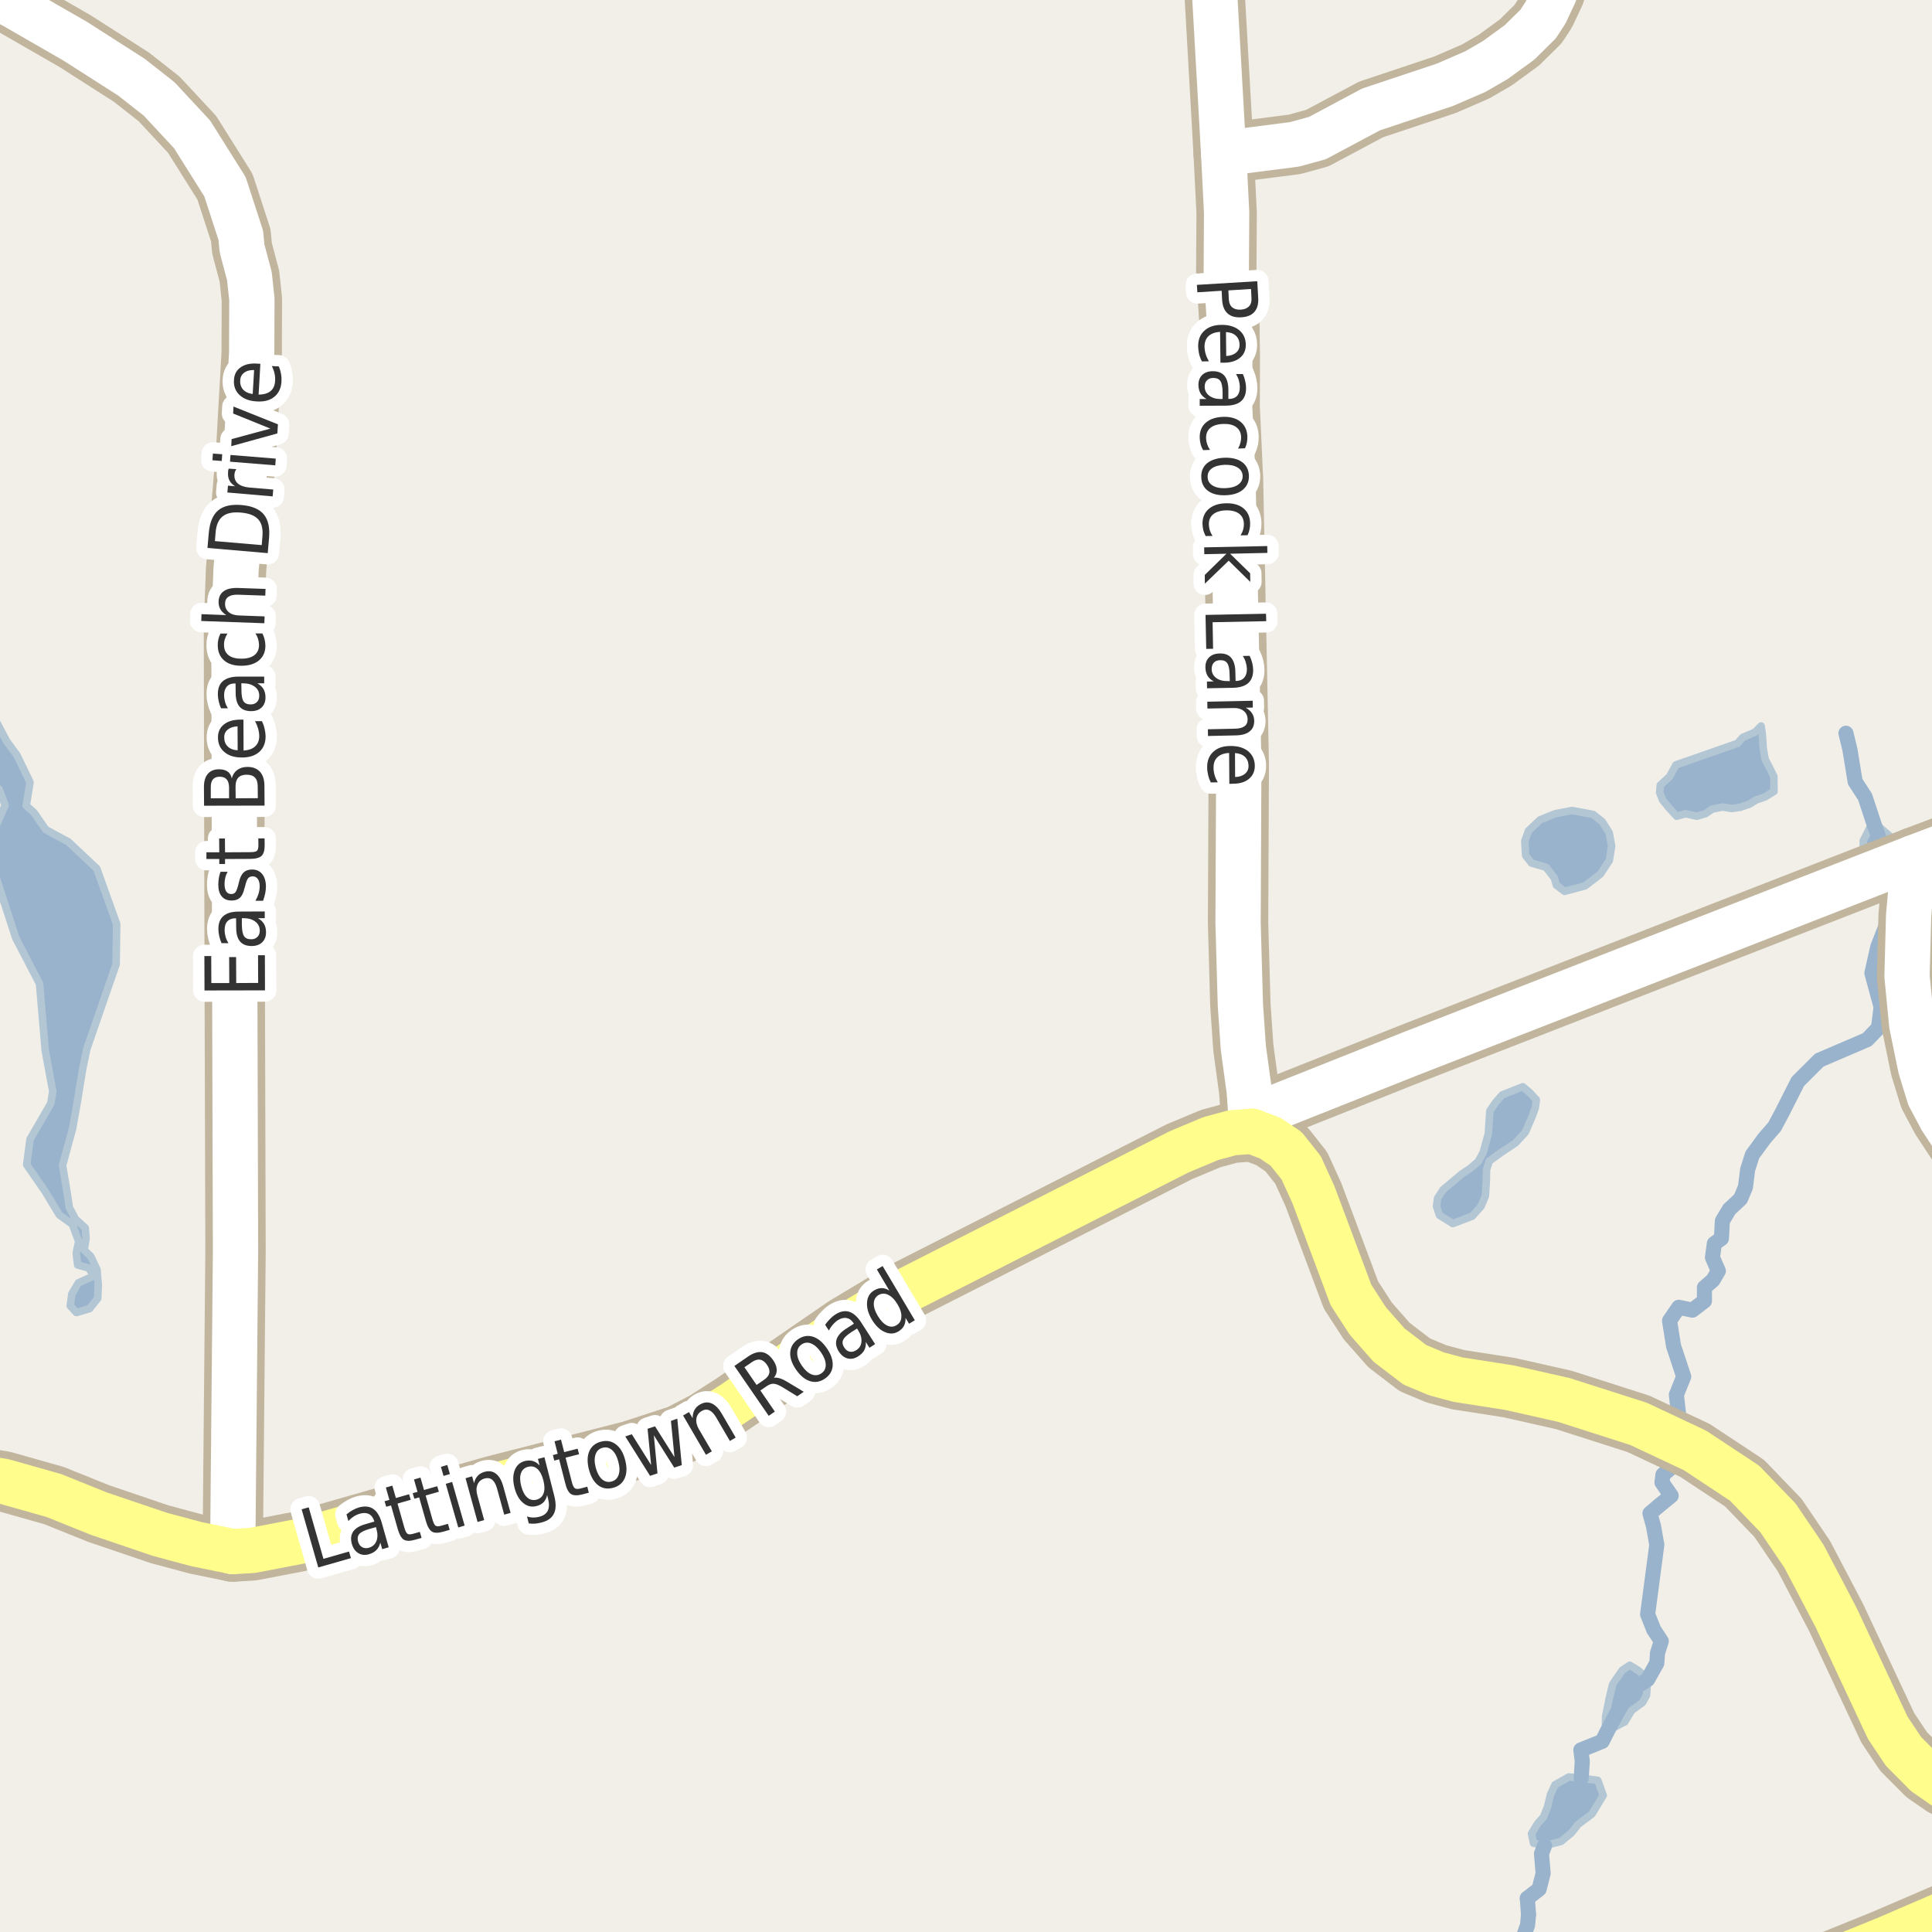 <?xml version="1.0" encoding="UTF-8"?>
<svg xmlns="http://www.w3.org/2000/svg" xmlns:xlink="http://www.w3.org/1999/xlink" width="256pt" height="256pt" viewBox="0 0 256 256" version="1.1">
<g id="surface2">
<rect x="0" y="0" width="256" height="256" style="fill:rgb(60%,70.196%,80%);fill-opacity:1;stroke:none;"/>
<path style=" stroke:none;fill-rule:evenodd;fill:rgb(94.902%,93.725%,91.373%);fill-opacity:1;" d="M -4 -4 L 259 -4 L 259 259 L 259 -4 L 259 259 L -4 259 Z M -4 -4 "/>
<path style=" stroke:none;fill-rule:evenodd;fill:rgb(60%,70.196%,80%);fill-opacity:1;" d="M -4 101.602 L -0.117 104.582 L 0.68 106.711 L -0.867 110.176 L -0.68 115.754 L 2.086 124.285 L 5.242 130.348 L 5.992 139.191 L 6.992 144.598 L 6.742 146.191 L 3.977 150.973 L 3.539 154.332 L 5.992 157.879 L 7.867 160.988 L 9.586 162.227 L 10.43 164.504 L 10.102 166.051 L 10.289 167.613 L 11.742 168.02 L 12.445 169.066 L 10.383 169.988 L 9.523 171.441 L 9.305 173.035 L 10.133 173.918 L 11.867 173.402 L 12.945 172.043 L 13.023 170.293 L 12.852 168.246 L 12.039 166.496 L 11.164 165.652 L 11.398 164.074 L 11.289 162.699 L 9.992 161.527 L 9.18 159.98 L 8.945 158.355 L 8.289 154.422 L 9.617 149.543 L 10.227 146.121 L 10.664 143.402 L 10.961 141.605 L 11.492 139.027 L 15.383 127.777 L 15.461 122.434 L 12.82 115.09 L 9.07 111.559 L 6.07 109.934 L 4.508 107.684 L 3.477 106.746 L 3.977 103.656 L 2.258 100.09 L 0.883 98.219 L -0.648 95.34 L -2.523 93.715 L -3.555 92.777 L -1.383 85.441 L -1.695 81.223 L -3.82 76.379 L -4 -4 Z M -4 101.602 "/>
<path style="fill:none;stroke-width:1;stroke-linecap:round;stroke-linejoin:round;stroke:rgb(70.196%,77.647%,83.137%);stroke-opacity:1;stroke-miterlimit:10;" d="M -4 101.602 L -0.117 104.582 L 0.68 106.711 L -0.867 110.176 L -0.68 115.754 L 2.086 124.285 L 5.242 130.348 L 5.992 139.191 L 6.992 144.598 L 6.742 146.191 L 3.977 150.973 L 3.539 154.332 L 5.992 157.879 L 7.867 160.988 L 9.586 162.227 L 10.43 164.504 L 10.102 166.051 L 10.289 167.613 L 11.742 168.02 L 12.445 169.066 L 10.383 169.988 L 9.523 171.441 L 9.305 173.035 L 10.133 173.918 L 11.867 173.402 L 12.945 172.043 L 13.023 170.293 L 12.852 168.246 L 12.039 166.496 L 11.164 165.652 L 11.398 164.074 L 11.289 162.699 L 9.992 161.527 L 9.18 159.98 L 8.945 158.355 L 8.289 154.422 L 9.617 149.543 L 10.227 146.121 L 10.664 143.402 L 10.961 141.605 L 11.492 139.027 L 15.383 127.777 L 15.461 122.434 L 12.82 115.09 L 9.07 111.559 L 6.07 109.934 L 4.508 107.684 L 3.477 106.746 L 3.977 103.656 L 2.258 100.09 L 0.883 98.219 L -0.648 95.34 L -2.523 93.715 L -3.555 92.777 L -1.383 85.441 L -1.695 81.223 L -3.82 76.379 L -4 -4 L -4 101.602 "/>
<path style=" stroke:none;fill-rule:evenodd;fill:rgb(60%,70.196%,80%);fill-opacity:1;" d="M 190.348 159.859 L 190.738 161.02 L 192.504 162.129 L 195.082 161.145 L 196.254 159.828 L 196.816 158.484 L 196.941 156.52 L 196.973 155.004 L 197.332 153.848 L 199.02 152.629 L 200.816 151.438 L 202.113 150.035 L 203.02 147.941 L 203.426 146.816 L 203.57 145.723 L 202.707 144.785 L 201.785 144 L 199.051 145.082 L 198.211 146.031 L 197.41 147.207 L 197.207 150.238 L 196.535 152.691 L 195.879 153.91 L 194.801 154.828 L 193.676 155.582 L 192.113 156.891 L 191.223 157.645 L 190.488 158.77 Z M 190.348 159.859 "/>
<path style="fill:none;stroke-width:1;stroke-linecap:round;stroke-linejoin:round;stroke:rgb(70.196%,77.647%,83.137%);stroke-opacity:1;stroke-miterlimit:10;" d="M 190.348 159.859 L 190.738 161.02 L 192.504 162.129 L 195.082 161.145 L 196.254 159.828 L 196.816 158.484 L 196.941 156.52 L 196.973 155.004 L 197.332 153.848 L 199.02 152.629 L 200.816 151.438 L 202.113 150.035 L 203.02 147.941 L 203.426 146.816 L 203.57 145.723 L 202.707 144.785 L 201.785 144 L 199.051 145.082 L 198.211 146.031 L 197.41 147.207 L 197.207 150.238 L 196.535 152.691 L 195.879 153.91 L 194.801 154.828 L 193.676 155.582 L 192.113 156.891 L 191.223 157.645 L 190.488 158.77 L 190.348 159.859 "/>
<path style=" stroke:none;fill-rule:evenodd;fill:rgb(60%,70.196%,80%);fill-opacity:1;" d="M 249.793 117.469 L 250.59 118.34 L 252.348 117.949 L 252.004 116.16 L 250.66 115.754 L 249.801 116.648 Z M 249.793 117.469 "/>
<path style="fill:none;stroke-width:1;stroke-linecap:round;stroke-linejoin:round;stroke:rgb(70.196%,77.647%,83.137%);stroke-opacity:1;stroke-miterlimit:10;" d="M 249.793 117.469 L 250.59 118.34 L 252.348 117.949 L 252.004 116.16 L 250.66 115.754 L 249.801 116.648 L 249.793 117.469 "/>
<path style=" stroke:none;fill-rule:evenodd;fill:rgb(60%,70.196%,80%);fill-opacity:1;" d="M 246.887 111.418 L 246.895 111.941 L 247.973 113.156 L 249.414 114.152 L 250.809 113.465 L 251.008 111.293 L 248.762 109.371 L 247.746 109.707 Z M 246.887 111.418 "/>
<path style="fill:none;stroke-width:1;stroke-linecap:round;stroke-linejoin:round;stroke:rgb(70.196%,77.647%,83.137%);stroke-opacity:1;stroke-miterlimit:10;" d="M 246.887 111.418 L 246.895 111.941 L 247.973 113.156 L 249.414 114.152 L 250.809 113.465 L 251.008 111.293 L 248.762 109.371 L 247.746 109.707 L 246.887 111.418 "/>
<path style=" stroke:none;fill-rule:evenodd;fill:rgb(60%,70.196%,80%);fill-opacity:1;" d="M 219.918 105.027 L 220.293 105.992 L 221.09 106.98 L 222.168 108.152 L 223.34 107.82 L 224.84 108.152 L 225.98 107.82 L 226.871 107.215 L 228.23 106.93 L 229.496 107.133 L 230.621 106.965 L 231.828 106.543 L 232.715 105.992 L 233.934 105.57 L 235.062 104.855 L 235.043 102.887 L 234.449 101.68 L 233.887 100.602 L 233.637 99.152 L 233.512 97.277 L 233.355 96.199 L 232.559 97.012 L 230.922 97.715 L 230.234 98.496 L 222.074 101.355 L 221.23 102.902 L 219.996 104.043 Z M 219.918 105.027 "/>
<path style="fill:none;stroke-width:1;stroke-linecap:round;stroke-linejoin:round;stroke:rgb(70.196%,77.647%,83.137%);stroke-opacity:1;stroke-miterlimit:10;" d="M 219.918 105.027 L 220.293 105.992 L 221.09 106.98 L 222.168 108.152 L 223.34 107.82 L 224.84 108.152 L 225.98 107.82 L 226.871 107.215 L 228.23 106.93 L 229.496 107.133 L 230.621 106.965 L 231.828 106.543 L 232.715 105.992 L 233.934 105.57 L 235.062 104.855 L 235.043 102.887 L 234.449 101.68 L 233.887 100.602 L 233.637 99.152 L 233.512 97.277 L 233.355 96.199 L 232.559 97.012 L 230.922 97.715 L 230.234 98.496 L 222.074 101.355 L 221.23 102.902 L 219.996 104.043 L 219.918 105.027 "/>
<path style=" stroke:none;fill-rule:evenodd;fill:rgb(60%,70.196%,80%);fill-opacity:1;" d="M 202.043 111.434 L 202.152 113.355 L 202.934 114.355 L 204.855 114.918 L 205.949 116.309 L 206.23 117.293 L 207.312 118.105 L 210.027 117.383 L 212.043 115.84 L 213.246 114.012 L 213.543 112.117 L 213.23 110.352 L 212.309 108.887 L 211.09 107.918 L 208.277 107.398 L 206.074 107.82 L 204.059 108.637 L 202.543 110.07 Z M 202.043 111.434 "/>
<path style="fill:none;stroke-width:1;stroke-linecap:round;stroke-linejoin:round;stroke:rgb(70.196%,77.647%,83.137%);stroke-opacity:1;stroke-miterlimit:10;" d="M 202.043 111.434 L 202.152 113.355 L 202.934 114.355 L 204.855 114.918 L 205.949 116.309 L 206.23 117.293 L 207.312 118.105 L 210.027 117.383 L 212.043 115.84 L 213.246 114.012 L 213.543 112.117 L 213.23 110.352 L 212.309 108.887 L 211.09 107.918 L 208.277 107.398 L 206.074 107.82 L 204.059 108.637 L 202.543 110.07 L 202.043 111.434 "/>
<path style=" stroke:none;fill-rule:evenodd;fill:rgb(60%,70.196%,80%);fill-opacity:1;" d="M 212.73 228.512 L 213.004 229.332 L 215.293 228.152 L 216.199 226.648 L 217.637 225.59 L 218.168 224.652 L 218.32 222.535 L 217.168 221.402 L 215.949 220.652 L 214.953 221.324 L 213.684 223.168 L 213.23 225.086 L 212.762 227.387 Z M 212.73 228.512 "/>
<path style="fill:none;stroke-width:1;stroke-linecap:round;stroke-linejoin:round;stroke:rgb(70.196%,77.647%,83.137%);stroke-opacity:1;stroke-miterlimit:10;" d="M 212.73 228.512 L 213.004 229.332 L 215.293 228.152 L 216.199 226.648 L 217.637 225.59 L 218.168 224.652 L 218.32 222.535 L 217.168 221.402 L 215.949 220.652 L 214.953 221.324 L 213.684 223.168 L 213.23 225.086 L 212.762 227.387 L 212.73 228.512 "/>
<path style=" stroke:none;fill-rule:evenodd;fill:rgb(60%,70.196%,80%);fill-opacity:1;" d="M 202.934 242.965 L 203.199 244.227 L 204.66 244.562 L 206.855 243.992 L 208.23 242.855 L 209.105 241.742 L 210.934 240.371 L 211.699 239.121 L 212.434 237.898 L 211.719 235.914 L 209.52 235.613 L 207.871 235.461 L 206.043 236.496 L 205.453 237.777 L 205.059 239.402 L 204.512 240.777 L 203.762 241.605 Z M 202.934 242.965 "/>
<path style="fill:none;stroke-width:1;stroke-linecap:round;stroke-linejoin:round;stroke:rgb(70.196%,77.647%,83.137%);stroke-opacity:1;stroke-miterlimit:10;" d="M 202.934 242.965 L 203.199 244.227 L 204.66 244.562 L 206.855 243.992 L 208.23 242.855 L 209.105 241.742 L 210.934 240.371 L 211.699 239.121 L 212.434 237.898 L 211.719 235.914 L 209.52 235.613 L 207.871 235.461 L 206.043 236.496 L 205.453 237.777 L 205.059 239.402 L 204.512 240.777 L 203.762 241.605 L 202.934 242.965 "/>
<path style="fill:none;stroke-width:2;stroke-linecap:round;stroke-linejoin:round;stroke:rgb(60%,70.196%,80%);stroke-opacity:1;stroke-miterlimit:10;" d="M 202.379 251.535 L 203.945 250.316 L 204.473 248.219 L 204.254 245.629 L 204.66 244.562 "/>
<path style="fill:none;stroke-width:2;stroke-linecap:round;stroke-linejoin:round;stroke:rgb(60%,70.196%,80%);stroke-opacity:1;stroke-miterlimit:10;" d="M 202.535 253.691 L 202.379 251.535 "/>
<path style="fill:none;stroke-width:2;stroke-linecap:round;stroke-linejoin:round;stroke:rgb(60%,70.196%,80%);stroke-opacity:1;stroke-miterlimit:10;" d="M 221.004 192.316 L 222.473 187.848 "/>
<path style="fill:none;stroke-width:2;stroke-linecap:round;stroke-linejoin:round;stroke:rgb(60%,70.196%,80%);stroke-opacity:1;stroke-miterlimit:10;" d="M 209.52 235.613 L 209.66 233.379 L 209.473 231.879 L 212.301 230.738 L 213.004 229.332 L 215.723 224.191 L 218.32 222.535 L 219.535 220.379 L 219.629 219.035 L 220.129 217.469 L 219.129 215.938 L 218.32 213.906 L 219.535 204.691 L 219.098 202.223 L 218.629 200.531 L 219.914 199.438 L 221.441 198.191 L 220.223 196.441 L 220.348 195.41 L 221.473 194.438 L 221.004 192.316 "/>
<path style="fill:none;stroke-width:2;stroke-linecap:round;stroke-linejoin:round;stroke:rgb(60%,70.196%,80%);stroke-opacity:1;stroke-miterlimit:10;" d="M 250.004 113.879 L 248.348 109.281 L 247.133 105.598 L 245.816 103.566 L 245.129 99.344 L 244.598 97.16 "/>
<path style="fill:none;stroke-width:2;stroke-linecap:round;stroke-linejoin:round;stroke:rgb(60%,70.196%,80%);stroke-opacity:1;stroke-miterlimit:10;" d="M 222.473 187.848 L 222.129 184.816 L 223.098 182.41 L 221.754 178.348 L 221.223 175 L 222.441 173.223 L 224.254 173.598 L 225.848 172.379 L 225.848 170.598 L 226.973 169.629 L 227.691 168.406 L 226.91 166.625 L 227.16 164.781 L 228.098 164.098 L 228.223 161.785 L 229.129 160.254 L 230.633 158.848 L 231.285 157.285 L 231.566 155.004 L 232.191 153.031 L 233.816 150.816 L 235.129 149.316 L 236.129 147.441 L 238.223 143.312 L 241.066 140.473 L 247.41 137.754 L 248.91 136.191 L 249.258 133.441 L 248.035 128.941 L 248.816 125.473 L 250.066 122.285 L 251.348 118.375 L 250.66 115.754 "/>
<path style="fill:none;stroke-width:2;stroke-linecap:round;stroke-linejoin:round;stroke:rgb(60%,70.196%,80%);stroke-opacity:1;stroke-miterlimit:10;" d="M 200.883 258 L 201.879 256.562 L 202.41 255.098 L 202.535 253.691 "/>
<path style="fill:none;stroke-width:8;stroke-linecap:round;stroke-linejoin:round;stroke:rgb(75.686%,70.98%,61.569%);stroke-opacity:1;stroke-miterlimit:10;" d="M 162.141 20.332 L 171.531 19.129 L 174.559 18.297 L 181.668 14.504 L 191.453 11.238 L 195.508 9.48 L 198.117 7.969 L 201.332 5.629 L 203.805 3.191 L 204.805 1.652 L 205.992 -0.875 L 206.855 -3.559 L 208.305 -9 "/>
<path style="fill:none;stroke-width:8;stroke-linecap:round;stroke-linejoin:round;stroke:rgb(75.686%,70.98%,61.569%);stroke-opacity:1;stroke-miterlimit:10;" d="M 264 158.312 L 262.43 156.148 L 257.234 148.258 L 255.648 145.27 L 254.484 141.477 L 253.32 135.805 L 252.691 129.363 L 252.902 121.316 L 253.609 113.625 "/>
<path style="fill:none;stroke-width:8;stroke-linecap:round;stroke-linejoin:round;stroke:rgb(75.686%,70.98%,61.569%);stroke-opacity:1;stroke-miterlimit:10;" d="M 165.91 149.902 L 168.496 146.945 L 186.816 139.656 L 253.609 113.625 L 264 109.695 "/>
<path style="fill:none;stroke-width:8;stroke-linecap:round;stroke-linejoin:round;stroke:rgb(75.686%,70.98%,61.569%);stroke-opacity:1;stroke-miterlimit:10;" d="M 165.91 149.902 L 165.527 144.539 L 164.75 138.855 L 164.355 133.125 L 164.051 122.273 L 164.145 101.312 L 163.375 63.395 L 162.934 53.902 L 162.957 47.305 L 162.887 42.344 L 162.488 35.961 L 162.535 28.191 L 162.141 20.332 L 160.977 -0.23 L 160.258 -9 "/>
<path style="fill:none;stroke-width:8;stroke-linecap:round;stroke-linejoin:round;stroke:rgb(75.686%,70.98%,61.569%);stroke-opacity:1;stroke-miterlimit:10;" d="M 30.836 205.59 L 31.207 165.859 L 31.09 124.555 L 31.039 101.957 L 31 82.969 L 31.277 75.512 L 32.605 59.973 L 33.352 46.75 L 33.363 43.16 L 33.375 39.66 L 33.051 36.609 L 32.07 32.91 L 31.906 31.184 L 30.621 27.227 L 29.809 24.738 L 25.453 17.805 L 21.094 13.117 L 17.414 10.223 L 9.934 5.441 L 6.109 3.242 L 1.684 0.695 L -3.699 -2.047 L -5.957 -3.434 L -7.309 -4.27 L -9 -5.496 "/>
<path style="fill:none;stroke-width:8;stroke-linecap:round;stroke-linejoin:round;stroke:rgb(75.686%,70.98%,61.569%);stroke-opacity:1;stroke-miterlimit:10;" d="M 165.91 149.902 L 168.312 150.809 L 170.43 152.242 L 172.418 154.75 L 174.047 158.332 L 179.012 171.594 L 181.246 175.043 L 184.043 178.219 L 187.469 180.84 L 190.336 182.043 L 193.203 182.812 L 199.938 183.859 L 207.184 185.492 L 217.109 188.668 L 224.59 192.184 L 231.16 196.527 L 235.586 201.121 L 239.035 206.207 L 243.301 214.344 L 250.129 228.926 L 252.227 232.07 L 255.16 235.027 L 257.516 236.66 L 264 239.383 "/>
<path style="fill:none;stroke-width:8;stroke-linecap:round;stroke-linejoin:round;stroke:rgb(75.686%,70.98%,61.569%);stroke-opacity:1;stroke-miterlimit:10;" d="M -9 194.754 L -7.332 195.02 L -1.043 196.035 L 0.473 196.281 L 7.137 198.164 L 13.102 200.566 L 21.188 203.309 L 26.012 204.602 L 30.836 205.59 L 33.426 205.441 L 39.715 204.234 L 65.367 196.898 L 83.59 192.246 L 90.023 190.148 L 93.398 188.391 L 97.105 186.02 L 111.996 175.785 L 119.43 171.316 L 156.285 152.602 L 160.445 150.863 L 163.262 150.102 L 165.91 149.902 "/>
<path style="fill:none;stroke-width:8;stroke-linecap:round;stroke-linejoin:round;stroke:rgb(75.686%,70.98%,61.569%);stroke-opacity:1;stroke-miterlimit:10;" d="M 232.434 264 L 249.848 256.941 L 259.215 252.906 L 263.195 250.652 L 264 249.816 "/>
<path style="fill:none;stroke-width:6;stroke-linecap:round;stroke-linejoin:round;stroke:rgb(100%,100%,100%);stroke-opacity:1;stroke-miterlimit:10;" d="M 162.141 20.332 L 171.531 19.129 L 174.559 18.297 L 181.668 14.504 L 191.453 11.238 L 195.508 9.48 L 198.117 7.969 L 201.332 5.629 L 203.805 3.191 L 204.805 1.652 L 205.992 -0.875 L 206.855 -3.559 L 208.305 -9 "/>
<path style="fill:none;stroke-width:6;stroke-linecap:round;stroke-linejoin:round;stroke:rgb(100%,100%,100%);stroke-opacity:1;stroke-miterlimit:10;" d="M 264 158.312 L 262.43 156.148 L 257.234 148.258 L 255.648 145.27 L 254.484 141.477 L 253.32 135.805 L 252.691 129.363 L 252.902 121.316 L 253.609 113.625 "/>
<path style="fill:none;stroke-width:6;stroke-linecap:round;stroke-linejoin:round;stroke:rgb(100%,100%,100%);stroke-opacity:1;stroke-miterlimit:10;" d="M 165.91 149.902 L 168.496 146.945 L 186.816 139.656 L 253.609 113.625 L 264 109.695 "/>
<path style="fill:none;stroke-width:6;stroke-linecap:round;stroke-linejoin:round;stroke:rgb(100%,100%,100%);stroke-opacity:1;stroke-miterlimit:10;" d="M 165.91 149.902 L 165.527 144.539 L 164.75 138.855 L 164.355 133.125 L 164.051 122.273 L 164.145 101.312 L 163.375 63.395 L 162.934 53.902 L 162.957 47.305 L 162.887 42.344 L 162.488 35.961 L 162.535 28.191 L 162.141 20.332 L 160.977 -0.23 L 160.258 -9 "/>
<path style="fill:none;stroke-width:6;stroke-linecap:round;stroke-linejoin:round;stroke:rgb(100%,100%,100%);stroke-opacity:1;stroke-miterlimit:10;" d="M 30.836 205.59 L 31.207 165.859 L 31.09 124.555 L 31.039 101.957 L 31 82.969 L 31.277 75.512 L 32.605 59.973 L 33.352 46.75 L 33.363 43.16 L 33.375 39.66 L 33.051 36.609 L 32.07 32.91 L 31.906 31.184 L 30.621 27.227 L 29.809 24.738 L 25.453 17.805 L 21.094 13.117 L 17.414 10.223 L 9.934 5.441 L 6.109 3.242 L 1.684 0.695 L -3.699 -2.047 L -5.957 -3.434 L -7.309 -4.27 L -9 -5.496 "/>
<path style="fill:none;stroke-width:6;stroke-linecap:round;stroke-linejoin:round;stroke:rgb(100%,99.216%,54.51%);stroke-opacity:1;stroke-miterlimit:10;" d="M 165.91 149.902 L 168.312 150.809 L 170.43 152.242 L 172.418 154.75 L 174.047 158.332 L 179.012 171.594 L 181.246 175.043 L 184.043 178.219 L 187.469 180.84 L 190.336 182.043 L 193.203 182.812 L 199.938 183.859 L 207.184 185.492 L 217.109 188.668 L 224.59 192.184 L 231.16 196.527 L 235.586 201.121 L 239.035 206.207 L 243.301 214.344 L 250.129 228.926 L 252.227 232.07 L 255.16 235.027 L 257.516 236.66 L 264 239.383 "/>
<path style="fill:none;stroke-width:6;stroke-linecap:round;stroke-linejoin:round;stroke:rgb(100%,99.216%,54.51%);stroke-opacity:1;stroke-miterlimit:10;" d="M -9 194.754 L -7.332 195.02 L -1.043 196.035 L 0.473 196.281 L 7.137 198.164 L 13.102 200.566 L 21.188 203.309 L 26.012 204.602 L 30.836 205.59 L 33.426 205.441 L 39.715 204.234 L 65.367 196.898 L 83.59 192.246 L 90.023 190.148 L 93.398 188.391 L 97.105 186.02 L 111.996 175.785 L 119.43 171.316 L 156.285 152.602 L 160.445 150.863 L 163.262 150.102 L 165.91 149.902 "/>
<path style="fill:none;stroke-width:6;stroke-linecap:round;stroke-linejoin:round;stroke:rgb(100%,99.216%,54.51%);stroke-opacity:1;stroke-miterlimit:10;" d="M 232.434 264 L 249.848 256.941 L 259.215 252.906 L 263.195 250.652 L 264 249.816 "/>
<path style="fill:none;stroke-width:3;stroke-linecap:round;stroke-linejoin:round;stroke:rgb(100%,100%,100%);stroke-opacity:1;stroke-miterlimit:10;" d="M 39.969 199.992 L 40.906 199.727 L 42.859 206.555 L 46.25 205.586 L 46.5 206.461 L 42.172 207.695 Z M 48.973 202.586 C 48.273 202.785 47.816 203.016 47.598 203.273 C 47.387 203.535 47.34 203.875 47.457 204.289 C 47.551 204.625 47.727 204.863 47.988 205.008 C 48.246 205.156 48.543 205.18 48.879 205.086 C 49.367 204.941 49.699 204.645 49.879 204.195 C 50.055 203.738 50.055 203.203 49.879 202.586 L 49.816 202.352 Z M 50.566 201.711 L 51.504 205.023 L 50.645 205.273 L 50.395 204.398 C 50.301 204.805 50.129 205.133 49.879 205.383 C 49.637 205.633 49.309 205.82 48.895 205.945 C 48.363 206.094 47.895 206.047 47.488 205.805 C 47.082 205.566 46.793 205.164 46.629 204.602 C 46.441 203.957 46.496 203.41 46.785 202.961 C 47.086 202.516 47.629 202.18 48.41 201.961 L 49.598 201.617 L 49.582 201.539 C 49.445 201.094 49.211 200.785 48.879 200.617 C 48.555 200.453 48.16 200.438 47.691 200.57 C 47.398 200.656 47.121 200.781 46.863 200.945 C 46.613 201.113 46.379 201.312 46.16 201.539 L 45.91 200.664 C 46.184 200.438 46.453 200.25 46.723 200.102 C 47.004 199.945 47.285 199.828 47.566 199.742 C 48.316 199.535 48.934 199.594 49.426 199.914 C 49.926 200.238 50.305 200.836 50.566 201.711 Z M 51.988 196.855 L 52.457 198.496 L 54.207 197.996 L 54.426 198.73 L 52.676 199.23 L 53.566 202.371 C 53.699 202.84 53.84 203.129 53.988 203.23 C 54.145 203.336 54.398 203.336 54.754 203.23 L 55.629 202.98 L 55.863 203.777 L 54.988 204.027 C 54.332 204.215 53.836 204.211 53.504 204.012 C 53.18 203.805 52.914 203.34 52.707 202.621 L 51.816 199.48 L 51.176 199.652 L 50.957 198.918 L 51.598 198.746 L 51.129 197.105 Z M 55.715 195.789 L 56.184 197.43 L 57.934 196.93 L 58.152 197.664 L 56.402 198.164 L 57.293 201.305 C 57.426 201.773 57.566 202.062 57.715 202.164 C 57.871 202.27 58.125 202.27 58.48 202.164 L 59.355 201.914 L 59.59 202.711 L 58.715 202.961 C 58.059 203.148 57.562 203.145 57.23 202.945 C 56.906 202.738 56.641 202.273 56.434 201.555 L 55.543 198.414 L 54.902 198.586 L 54.684 197.852 L 55.324 197.68 L 54.855 196.039 Z M 59.066 196.617 L 59.91 196.367 L 61.566 202.148 L 60.723 202.398 Z M 58.426 194.367 L 59.27 194.117 L 59.613 195.32 L 58.77 195.57 Z M 66.688 196.965 L 67.656 200.465 L 66.812 200.699 L 65.859 197.23 C 65.703 196.68 65.488 196.293 65.219 196.074 C 64.945 195.855 64.617 195.801 64.234 195.902 C 63.773 196.027 63.457 196.293 63.281 196.699 C 63.102 197.098 63.094 197.574 63.25 198.137 L 64.156 201.418 L 63.281 201.668 L 61.688 195.871 L 62.562 195.621 L 62.812 196.527 C 62.906 196.121 63.066 195.801 63.297 195.559 C 63.523 195.309 63.828 195.133 64.203 195.027 C 64.797 194.863 65.301 194.945 65.719 195.277 C 66.145 195.602 66.469 196.164 66.688 196.965 Z M 72 196.156 C 71.82 195.461 71.555 194.953 71.203 194.641 C 70.859 194.328 70.445 194.234 69.969 194.359 C 69.508 194.477 69.195 194.758 69.031 195.203 C 68.875 195.641 68.883 196.211 69.062 196.906 C 69.238 197.594 69.504 198.102 69.859 198.422 C 70.211 198.734 70.617 198.836 71.078 198.719 C 71.555 198.594 71.875 198.309 72.031 197.859 C 72.188 197.414 72.176 196.844 72 196.156 Z M 73.438 198.188 C 73.695 199.188 73.688 199.977 73.406 200.547 C 73.133 201.129 72.586 201.523 71.766 201.734 C 71.461 201.816 71.172 201.867 70.891 201.891 C 70.617 201.91 70.344 201.898 70.062 201.859 L 69.828 200.938 C 70.117 201.031 70.395 201.078 70.656 201.078 C 70.914 201.086 71.176 201.055 71.438 200.984 C 72 200.848 72.379 200.582 72.578 200.188 C 72.773 199.781 72.789 199.25 72.625 198.594 L 72.5 198.109 C 72.414 198.496 72.254 198.812 72.016 199.062 C 71.773 199.305 71.461 199.469 71.078 199.562 C 70.43 199.73 69.844 199.59 69.312 199.141 C 68.781 198.695 68.402 198.023 68.172 197.125 C 67.945 196.23 67.953 195.461 68.203 194.812 C 68.453 194.168 68.898 193.762 69.547 193.594 C 69.93 193.5 70.285 193.5 70.609 193.594 C 70.941 193.688 71.238 193.887 71.5 194.188 L 71.281 193.312 L 72.141 193.094 Z M 74.336 190.758 L 74.758 192.414 L 76.539 191.961 L 76.727 192.695 L 74.945 193.148 L 75.758 196.32 C 75.871 196.789 76.008 197.082 76.164 197.195 C 76.32 197.312 76.578 197.32 76.945 197.227 L 77.82 196.992 L 78.023 197.789 L 77.148 198.023 C 76.48 198.191 75.98 198.172 75.648 197.961 C 75.324 197.742 75.074 197.27 74.898 196.539 L 74.086 193.367 L 73.445 193.539 L 73.258 192.805 L 73.898 192.633 L 73.477 190.977 Z M 79.871 191.832 C 79.402 191.949 79.082 192.238 78.918 192.707 C 78.75 193.176 78.754 193.762 78.934 194.457 C 79.121 195.156 79.395 195.672 79.762 196.004 C 80.125 196.328 80.543 196.434 81.012 196.316 C 81.48 196.203 81.797 195.91 81.965 195.441 C 82.129 194.973 82.121 194.391 81.934 193.691 C 81.754 192.996 81.484 192.484 81.121 192.16 C 80.754 191.828 80.34 191.719 79.871 191.832 Z M 79.652 191.02 C 80.402 190.832 81.059 190.957 81.621 191.395 C 82.191 191.824 82.598 192.516 82.84 193.473 C 83.09 194.422 83.066 195.223 82.777 195.879 C 82.484 196.535 81.965 196.957 81.215 197.145 C 80.453 197.344 79.793 197.223 79.23 196.785 C 78.676 196.34 78.277 195.641 78.027 194.691 C 77.789 193.734 77.809 192.934 78.09 192.285 C 78.371 191.641 78.891 191.219 79.652 191.02 Z M 82.855 190.34 L 83.715 190.043 L 86.277 194.121 L 85.809 189.324 L 86.793 188.996 L 89.371 193.074 L 88.902 188.277 L 89.746 187.98 L 90.34 194.137 L 89.34 194.465 L 86.637 190.184 L 87.121 195.23 L 86.137 195.559 Z M 95.652 187.344 L 97.48 190.484 L 96.715 190.938 L 94.902 187.828 C 94.621 187.34 94.316 187.023 93.996 186.875 C 93.672 186.73 93.34 186.758 92.996 186.953 C 92.582 187.195 92.34 187.531 92.277 187.969 C 92.207 188.398 92.316 188.867 92.605 189.375 L 94.324 192.312 L 93.543 192.766 L 90.512 187.562 L 91.293 187.109 L 91.777 187.922 C 91.777 187.508 91.855 187.148 92.012 186.844 C 92.168 186.543 92.414 186.297 92.746 186.109 C 93.277 185.797 93.785 185.746 94.277 185.953 C 94.777 186.164 95.234 186.625 95.652 187.344 Z M 102.547 182.559 C 102.766 182.52 103.023 182.543 103.328 182.637 C 103.641 182.73 104.016 182.914 104.453 183.184 L 106.5 184.418 L 105.641 185.012 L 103.703 183.824 C 103.203 183.523 102.812 183.367 102.531 183.355 C 102.25 183.336 101.945 183.434 101.625 183.652 L 100.75 184.246 L 102.672 187.043 L 101.859 187.605 L 97.312 180.996 L 99.125 179.746 C 99.812 179.277 100.434 179.086 100.984 179.168 C 101.535 179.254 102.031 179.617 102.469 180.262 C 102.75 180.68 102.898 181.086 102.922 181.48 C 102.941 181.867 102.816 182.227 102.547 182.559 Z M 98.641 181.168 L 100.25 183.512 L 101.25 182.824 C 101.645 182.555 101.875 182.254 101.938 181.918 C 102 181.586 101.895 181.227 101.625 180.84 C 101.363 180.457 101.066 180.23 100.734 180.168 C 100.402 180.105 100.039 180.211 99.641 180.48 Z M 106.211 178.148 C 105.816 178.422 105.625 178.805 105.633 179.305 C 105.633 179.805 105.836 180.352 106.242 180.945 C 106.648 181.539 107.078 181.93 107.539 182.117 C 108.008 182.297 108.438 182.25 108.836 181.977 C 109.23 181.707 109.422 181.328 109.414 180.836 C 109.402 180.336 109.195 179.789 108.789 179.195 C 108.383 178.602 107.949 178.211 107.492 178.023 C 107.031 177.836 106.609 177.879 106.211 178.148 Z M 105.742 177.461 C 106.379 177.023 107.031 176.91 107.711 177.117 C 108.387 177.328 109.008 177.844 109.57 178.664 C 110.121 179.469 110.375 180.227 110.336 180.945 C 110.293 181.656 109.953 182.227 109.32 182.664 C 108.672 183.113 108.008 183.227 107.32 183.008 C 106.645 182.789 106.031 182.281 105.477 181.477 C 104.914 180.656 104.66 179.895 104.711 179.195 C 104.754 178.488 105.098 177.91 105.742 177.461 Z M 112.816 176.508 C 112.211 176.906 111.84 177.258 111.707 177.57 C 111.582 177.875 111.637 178.207 111.879 178.57 C 112.066 178.863 112.301 179.039 112.582 179.102 C 112.871 179.164 113.168 179.098 113.473 178.898 C 113.887 178.629 114.113 178.254 114.145 177.773 C 114.184 177.285 114.035 176.773 113.691 176.242 L 113.566 176.039 Z M 114.098 175.211 L 115.957 178.102 L 115.207 178.586 L 114.723 177.82 C 114.754 178.238 114.684 178.602 114.52 178.914 C 114.352 179.219 114.082 179.488 113.707 179.727 C 113.246 180.02 112.789 180.113 112.332 180.008 C 111.871 179.895 111.484 179.594 111.16 179.102 C 110.797 178.531 110.691 177.992 110.848 177.492 C 111.004 176.984 111.422 176.508 112.098 176.07 L 113.145 175.398 L 113.098 175.32 C 112.848 174.938 112.539 174.711 112.176 174.648 C 111.82 174.578 111.438 174.672 111.02 174.93 C 110.77 175.098 110.547 175.301 110.348 175.539 C 110.141 175.77 109.969 176.023 109.832 176.305 L 109.332 175.539 C 109.543 175.25 109.754 174.992 109.973 174.773 C 110.191 174.547 110.422 174.352 110.66 174.195 C 111.316 173.77 111.926 173.641 112.488 173.805 C 113.059 173.973 113.598 174.441 114.098 175.211 Z M 117.844 171.008 L 116.188 168.211 L 116.953 167.758 L 121.219 174.945 L 120.453 175.398 L 119.984 174.617 C 120.004 175.023 119.938 175.379 119.781 175.68 C 119.625 175.973 119.375 176.223 119.031 176.43 C 118.469 176.766 117.863 176.785 117.219 176.492 C 116.574 176.203 116.008 175.648 115.516 174.836 C 115.039 174.023 114.828 173.266 114.891 172.555 C 114.945 171.848 115.25 171.328 115.812 170.992 C 116.156 170.785 116.496 170.68 116.828 170.68 C 117.16 170.68 117.5 170.789 117.844 171.008 Z M 116.312 174.367 C 116.688 174.992 117.094 175.414 117.531 175.633 C 117.969 175.852 118.383 175.844 118.781 175.602 C 119.195 175.363 119.414 175 119.438 174.508 C 119.469 174.008 119.297 173.445 118.922 172.82 C 118.547 172.195 118.133 171.781 117.688 171.57 C 117.25 171.352 116.82 171.363 116.406 171.602 C 116.012 171.844 115.805 172.207 115.781 172.695 C 115.762 173.188 115.938 173.742 116.312 174.367 Z M 116.312 174.367 "/>
<path style=" stroke:none;fill-rule:evenodd;fill:rgb(20%,20%,20%);fill-opacity:1;" d="M 39.969 199.992 L 40.906 199.727 L 42.859 206.555 L 46.25 205.586 L 46.5 206.461 L 42.172 207.695 Z M 48.973 202.586 C 48.273 202.785 47.816 203.016 47.598 203.273 C 47.387 203.535 47.34 203.875 47.457 204.289 C 47.551 204.625 47.727 204.863 47.988 205.008 C 48.246 205.156 48.543 205.18 48.879 205.086 C 49.367 204.941 49.699 204.645 49.879 204.195 C 50.055 203.738 50.055 203.203 49.879 202.586 L 49.816 202.352 Z M 50.566 201.711 L 51.504 205.023 L 50.645 205.273 L 50.395 204.398 C 50.301 204.805 50.129 205.133 49.879 205.383 C 49.637 205.633 49.309 205.82 48.895 205.945 C 48.363 206.094 47.895 206.047 47.488 205.805 C 47.082 205.566 46.793 205.164 46.629 204.602 C 46.441 203.957 46.496 203.41 46.785 202.961 C 47.086 202.516 47.629 202.18 48.41 201.961 L 49.598 201.617 L 49.582 201.539 C 49.445 201.094 49.211 200.785 48.879 200.617 C 48.555 200.453 48.16 200.438 47.691 200.57 C 47.398 200.656 47.121 200.781 46.863 200.945 C 46.613 201.113 46.379 201.312 46.16 201.539 L 45.91 200.664 C 46.184 200.438 46.453 200.25 46.723 200.102 C 47.004 199.945 47.285 199.828 47.566 199.742 C 48.316 199.535 48.934 199.594 49.426 199.914 C 49.926 200.238 50.305 200.836 50.566 201.711 Z M 51.988 196.855 L 52.457 198.496 L 54.207 197.996 L 54.426 198.73 L 52.676 199.23 L 53.566 202.371 C 53.699 202.84 53.84 203.129 53.988 203.23 C 54.145 203.336 54.398 203.336 54.754 203.23 L 55.629 202.98 L 55.863 203.777 L 54.988 204.027 C 54.332 204.215 53.836 204.211 53.504 204.012 C 53.18 203.805 52.914 203.34 52.707 202.621 L 51.816 199.48 L 51.176 199.652 L 50.957 198.918 L 51.598 198.746 L 51.129 197.105 Z M 55.715 195.789 L 56.184 197.43 L 57.934 196.93 L 58.152 197.664 L 56.402 198.164 L 57.293 201.305 C 57.426 201.773 57.566 202.062 57.715 202.164 C 57.871 202.27 58.125 202.27 58.48 202.164 L 59.355 201.914 L 59.59 202.711 L 58.715 202.961 C 58.059 203.148 57.562 203.145 57.23 202.945 C 56.906 202.738 56.641 202.273 56.434 201.555 L 55.543 198.414 L 54.902 198.586 L 54.684 197.852 L 55.324 197.68 L 54.855 196.039 Z M 59.066 196.617 L 59.91 196.367 L 61.566 202.148 L 60.723 202.398 Z M 58.426 194.367 L 59.27 194.117 L 59.613 195.32 L 58.77 195.57 Z M 66.688 196.965 L 67.656 200.465 L 66.812 200.699 L 65.859 197.23 C 65.703 196.68 65.488 196.293 65.219 196.074 C 64.945 195.855 64.617 195.801 64.234 195.902 C 63.773 196.027 63.457 196.293 63.281 196.699 C 63.102 197.098 63.094 197.574 63.25 198.137 L 64.156 201.418 L 63.281 201.668 L 61.688 195.871 L 62.562 195.621 L 62.812 196.527 C 62.906 196.121 63.066 195.801 63.297 195.559 C 63.523 195.309 63.828 195.133 64.203 195.027 C 64.797 194.863 65.301 194.945 65.719 195.277 C 66.145 195.602 66.469 196.164 66.688 196.965 Z M 72 196.156 C 71.82 195.461 71.555 194.953 71.203 194.641 C 70.859 194.328 70.445 194.234 69.969 194.359 C 69.508 194.477 69.195 194.758 69.031 195.203 C 68.875 195.641 68.883 196.211 69.062 196.906 C 69.238 197.594 69.504 198.102 69.859 198.422 C 70.211 198.734 70.617 198.836 71.078 198.719 C 71.555 198.594 71.875 198.309 72.031 197.859 C 72.188 197.414 72.176 196.844 72 196.156 Z M 73.438 198.188 C 73.695 199.188 73.688 199.977 73.406 200.547 C 73.133 201.129 72.586 201.523 71.766 201.734 C 71.461 201.816 71.172 201.867 70.891 201.891 C 70.617 201.91 70.344 201.898 70.062 201.859 L 69.828 200.938 C 70.117 201.031 70.395 201.078 70.656 201.078 C 70.914 201.086 71.176 201.055 71.438 200.984 C 72 200.848 72.379 200.582 72.578 200.188 C 72.773 199.781 72.789 199.25 72.625 198.594 L 72.5 198.109 C 72.414 198.496 72.254 198.812 72.016 199.062 C 71.773 199.305 71.461 199.469 71.078 199.562 C 70.43 199.73 69.844 199.59 69.312 199.141 C 68.781 198.695 68.402 198.023 68.172 197.125 C 67.945 196.23 67.953 195.461 68.203 194.812 C 68.453 194.168 68.898 193.762 69.547 193.594 C 69.93 193.5 70.285 193.5 70.609 193.594 C 70.941 193.688 71.238 193.887 71.5 194.188 L 71.281 193.312 L 72.141 193.094 Z M 74.336 190.758 L 74.758 192.414 L 76.539 191.961 L 76.727 192.695 L 74.945 193.148 L 75.758 196.32 C 75.871 196.789 76.008 197.082 76.164 197.195 C 76.32 197.312 76.578 197.32 76.945 197.227 L 77.82 196.992 L 78.023 197.789 L 77.148 198.023 C 76.48 198.191 75.98 198.172 75.648 197.961 C 75.324 197.742 75.074 197.27 74.898 196.539 L 74.086 193.367 L 73.445 193.539 L 73.258 192.805 L 73.898 192.633 L 73.477 190.977 Z M 79.871 191.832 C 79.402 191.949 79.082 192.238 78.918 192.707 C 78.75 193.176 78.754 193.762 78.934 194.457 C 79.121 195.156 79.395 195.672 79.762 196.004 C 80.125 196.328 80.543 196.434 81.012 196.316 C 81.48 196.203 81.797 195.91 81.965 195.441 C 82.129 194.973 82.121 194.391 81.934 193.691 C 81.754 192.996 81.484 192.484 81.121 192.16 C 80.754 191.828 80.34 191.719 79.871 191.832 Z M 79.652 191.02 C 80.402 190.832 81.059 190.957 81.621 191.395 C 82.191 191.824 82.598 192.516 82.84 193.473 C 83.09 194.422 83.066 195.223 82.777 195.879 C 82.484 196.535 81.965 196.957 81.215 197.145 C 80.453 197.344 79.793 197.223 79.23 196.785 C 78.676 196.34 78.277 195.641 78.027 194.691 C 77.789 193.734 77.809 192.934 78.09 192.285 C 78.371 191.641 78.891 191.219 79.652 191.02 Z M 82.855 190.34 L 83.715 190.043 L 86.277 194.121 L 85.809 189.324 L 86.793 188.996 L 89.371 193.074 L 88.902 188.277 L 89.746 187.98 L 90.34 194.137 L 89.34 194.465 L 86.637 190.184 L 87.121 195.23 L 86.137 195.559 Z M 95.652 187.344 L 97.48 190.484 L 96.715 190.938 L 94.902 187.828 C 94.621 187.34 94.316 187.023 93.996 186.875 C 93.672 186.73 93.34 186.758 92.996 186.953 C 92.582 187.195 92.34 187.531 92.277 187.969 C 92.207 188.398 92.316 188.867 92.605 189.375 L 94.324 192.312 L 93.543 192.766 L 90.512 187.562 L 91.293 187.109 L 91.777 187.922 C 91.777 187.508 91.855 187.148 92.012 186.844 C 92.168 186.543 92.414 186.297 92.746 186.109 C 93.277 185.797 93.785 185.746 94.277 185.953 C 94.777 186.164 95.234 186.625 95.652 187.344 Z M 102.547 182.559 C 102.766 182.52 103.023 182.543 103.328 182.637 C 103.641 182.73 104.016 182.914 104.453 183.184 L 106.5 184.418 L 105.641 185.012 L 103.703 183.824 C 103.203 183.523 102.812 183.367 102.531 183.355 C 102.25 183.336 101.945 183.434 101.625 183.652 L 100.75 184.246 L 102.672 187.043 L 101.859 187.605 L 97.312 180.996 L 99.125 179.746 C 99.812 179.277 100.434 179.086 100.984 179.168 C 101.535 179.254 102.031 179.617 102.469 180.262 C 102.75 180.68 102.898 181.086 102.922 181.48 C 102.941 181.867 102.816 182.227 102.547 182.559 Z M 98.641 181.168 L 100.25 183.512 L 101.25 182.824 C 101.645 182.555 101.875 182.254 101.938 181.918 C 102 181.586 101.895 181.227 101.625 180.84 C 101.363 180.457 101.066 180.23 100.734 180.168 C 100.402 180.105 100.039 180.211 99.641 180.48 Z M 106.211 178.148 C 105.816 178.422 105.625 178.805 105.633 179.305 C 105.633 179.805 105.836 180.352 106.242 180.945 C 106.648 181.539 107.078 181.93 107.539 182.117 C 108.008 182.297 108.438 182.25 108.836 181.977 C 109.23 181.707 109.422 181.328 109.414 180.836 C 109.402 180.336 109.195 179.789 108.789 179.195 C 108.383 178.602 107.949 178.211 107.492 178.023 C 107.031 177.836 106.609 177.879 106.211 178.148 Z M 105.742 177.461 C 106.379 177.023 107.031 176.91 107.711 177.117 C 108.387 177.328 109.008 177.844 109.57 178.664 C 110.121 179.469 110.375 180.227 110.336 180.945 C 110.293 181.656 109.953 182.227 109.32 182.664 C 108.672 183.113 108.008 183.227 107.32 183.008 C 106.645 182.789 106.031 182.281 105.477 181.477 C 104.914 180.656 104.66 179.895 104.711 179.195 C 104.754 178.488 105.098 177.91 105.742 177.461 Z M 112.816 176.508 C 112.211 176.906 111.84 177.258 111.707 177.57 C 111.582 177.875 111.637 178.207 111.879 178.57 C 112.066 178.863 112.301 179.039 112.582 179.102 C 112.871 179.164 113.168 179.098 113.473 178.898 C 113.887 178.629 114.113 178.254 114.145 177.773 C 114.184 177.285 114.035 176.773 113.691 176.242 L 113.566 176.039 Z M 114.098 175.211 L 115.957 178.102 L 115.207 178.586 L 114.723 177.82 C 114.754 178.238 114.684 178.602 114.52 178.914 C 114.352 179.219 114.082 179.488 113.707 179.727 C 113.246 180.02 112.789 180.113 112.332 180.008 C 111.871 179.895 111.484 179.594 111.16 179.102 C 110.797 178.531 110.691 177.992 110.848 177.492 C 111.004 176.984 111.422 176.508 112.098 176.07 L 113.145 175.398 L 113.098 175.32 C 112.848 174.938 112.539 174.711 112.176 174.648 C 111.82 174.578 111.438 174.672 111.02 174.93 C 110.77 175.098 110.547 175.301 110.348 175.539 C 110.141 175.77 109.969 176.023 109.832 176.305 L 109.332 175.539 C 109.543 175.25 109.754 174.992 109.973 174.773 C 110.191 174.547 110.422 174.352 110.66 174.195 C 111.316 173.77 111.926 173.641 112.488 173.805 C 113.059 173.973 113.598 174.441 114.098 175.211 Z M 117.844 171.008 L 116.188 168.211 L 116.953 167.758 L 121.219 174.945 L 120.453 175.398 L 119.984 174.617 C 120.004 175.023 119.938 175.379 119.781 175.68 C 119.625 175.973 119.375 176.223 119.031 176.43 C 118.469 176.766 117.863 176.785 117.219 176.492 C 116.574 176.203 116.008 175.648 115.516 174.836 C 115.039 174.023 114.828 173.266 114.891 172.555 C 114.945 171.848 115.25 171.328 115.812 170.992 C 116.156 170.785 116.496 170.68 116.828 170.68 C 117.16 170.68 117.5 170.789 117.844 171.008 Z M 116.312 174.367 C 116.688 174.992 117.094 175.414 117.531 175.633 C 117.969 175.852 118.383 175.844 118.781 175.602 C 119.195 175.363 119.414 175 119.438 174.508 C 119.469 174.008 119.297 173.445 118.922 172.82 C 118.547 172.195 118.133 171.781 117.688 171.57 C 117.25 171.352 116.82 171.363 116.406 171.602 C 116.012 171.844 115.805 172.207 115.781 172.695 C 115.762 173.188 115.938 173.742 116.312 174.367 Z M 116.312 174.367 "/>
<path style="fill:none;stroke-width:3;stroke-linecap:round;stroke-linejoin:round;stroke:rgb(100%,100%,100%);stroke-opacity:1;stroke-miterlimit:10;" d="M 27.098 131.242 L 27.082 126.68 L 27.988 126.68 L 28.004 130.258 L 30.379 130.258 L 30.363 126.82 L 31.285 126.82 L 31.301 130.258 L 34.207 130.242 L 34.191 126.57 L 35.098 126.57 L 35.113 131.227 Z M 32.047 122.555 C 32.059 123.273 32.156 123.773 32.344 124.055 C 32.531 124.328 32.844 124.461 33.281 124.461 C 33.625 124.461 33.902 124.359 34.109 124.148 C 34.32 123.941 34.422 123.66 34.422 123.305 C 34.414 122.805 34.215 122.41 33.828 122.117 C 33.434 121.816 32.918 121.664 32.281 121.664 L 32.047 121.664 Z M 31.641 120.789 L 35.078 120.773 L 35.078 121.664 L 34.172 121.664 C 34.539 121.875 34.809 122.129 34.984 122.43 C 35.16 122.734 35.25 123.102 35.25 123.539 C 35.25 124.094 35.078 124.535 34.734 124.867 C 34.391 125.191 33.93 125.352 33.344 125.352 C 32.668 125.352 32.156 125.156 31.812 124.758 C 31.469 124.352 31.297 123.742 31.297 122.93 L 31.281 121.68 L 31.188 121.68 C 30.73 121.68 30.375 121.816 30.125 122.086 C 29.875 122.359 29.758 122.738 29.766 123.227 C 29.766 123.531 29.809 123.832 29.891 124.133 C 29.977 124.426 30.102 124.707 30.266 124.977 L 29.359 124.977 C 29.215 124.645 29.109 124.328 29.047 124.023 C 28.977 123.723 28.938 123.426 28.938 123.133 C 28.93 122.352 29.148 121.77 29.594 121.383 C 30.043 120.988 30.727 120.789 31.641 120.789 Z M 29.223 115.512 L 30.16 115.512 C 30.016 115.773 29.91 116.039 29.848 116.309 C 29.785 116.57 29.754 116.848 29.754 117.137 C 29.754 117.586 29.832 117.918 29.988 118.137 C 30.137 118.355 30.355 118.465 30.645 118.465 C 30.875 118.465 31.059 118.387 31.191 118.23 C 31.316 118.074 31.441 117.758 31.566 117.277 L 31.645 116.965 C 31.781 116.332 31.988 115.883 32.27 115.621 C 32.543 115.352 32.922 115.215 33.41 115.215 C 33.965 115.215 34.406 115.414 34.738 115.809 C 35.062 116.207 35.227 116.754 35.238 117.449 C 35.238 117.742 35.207 118.043 35.145 118.355 C 35.082 118.668 34.988 119.004 34.863 119.355 L 33.848 119.355 C 34.035 119.023 34.176 118.699 34.27 118.387 C 34.363 118.066 34.41 117.746 34.41 117.434 C 34.41 117.02 34.328 116.695 34.16 116.465 C 33.996 116.238 33.77 116.121 33.488 116.121 C 33.219 116.121 33.016 116.207 32.879 116.371 C 32.734 116.539 32.598 116.898 32.473 117.449 L 32.379 117.746 C 32.254 118.301 32.062 118.699 31.801 118.949 C 31.531 119.199 31.16 119.324 30.691 119.324 C 30.129 119.324 29.699 119.148 29.395 118.793 C 29.082 118.43 28.926 117.914 28.926 117.246 C 28.926 116.926 28.953 116.617 29.004 116.324 C 29.047 116.035 29.121 115.762 29.223 115.512 Z M 27.352 112.934 L 29.055 112.934 L 29.039 111.105 L 29.805 111.105 L 29.82 112.934 L 33.086 112.918 C 33.578 112.918 33.895 112.863 34.039 112.746 C 34.176 112.621 34.242 112.371 34.242 111.996 L 34.227 111.09 L 35.055 111.09 L 35.07 111.996 C 35.07 112.684 34.93 113.16 34.648 113.418 C 34.359 113.68 33.836 113.809 33.086 113.809 L 29.82 113.824 L 29.82 114.48 L 29.055 114.48 L 29.055 113.824 L 27.352 113.824 Z M 31.227 105.777 L 34.164 105.762 L 34.148 104.199 C 34.148 103.68 34.031 103.293 33.789 103.043 C 33.551 102.785 33.18 102.652 32.68 102.652 C 32.18 102.652 31.812 102.785 31.57 103.043 C 31.332 103.305 31.211 103.695 31.211 104.215 Z M 27.93 105.777 L 30.352 105.777 L 30.352 104.34 C 30.344 103.863 30.238 103.508 30.039 103.277 C 29.832 103.039 29.523 102.918 29.117 102.918 C 28.711 102.918 28.41 103.039 28.211 103.277 C 28.016 103.508 27.922 103.863 27.93 104.34 Z M 27.039 106.762 L 27.023 104.262 C 27.023 103.523 27.195 102.949 27.539 102.543 C 27.883 102.137 28.375 101.934 29.008 101.934 C 29.5 101.934 29.891 102.039 30.18 102.246 C 30.461 102.457 30.641 102.758 30.711 103.152 C 30.828 102.676 31.066 102.301 31.43 102.027 C 31.797 101.758 32.25 101.621 32.789 101.621 C 33.508 101.621 34.066 101.84 34.461 102.277 C 34.848 102.715 35.039 103.34 35.039 104.152 L 35.055 106.746 Z M 31.773 95.355 L 32.258 95.355 L 32.273 99.449 C 32.953 99.41 33.469 99.223 33.82 98.887 C 34.176 98.555 34.352 98.098 34.352 97.512 C 34.344 97.168 34.289 96.84 34.195 96.527 C 34.102 96.207 33.969 95.883 33.789 95.559 L 34.711 95.559 C 34.867 95.883 34.984 96.211 35.055 96.543 C 35.137 96.879 35.184 97.215 35.195 97.559 C 35.195 98.426 34.922 99.113 34.367 99.621 C 33.805 100.121 33.047 100.371 32.086 100.371 C 31.109 100.383 30.332 100.148 29.758 99.668 C 29.176 99.191 28.883 98.543 28.883 97.73 C 28.875 97.004 29.129 96.43 29.648 96.012 C 30.172 95.586 30.879 95.367 31.773 95.355 Z M 31.477 96.246 C 30.938 96.27 30.504 96.41 30.18 96.668 C 29.859 96.93 29.703 97.277 29.711 97.715 C 29.711 98.215 29.867 98.617 30.18 98.918 C 30.492 99.223 30.93 99.387 31.492 99.418 Z M 31.992 91.434 C 31.992 92.152 32.086 92.652 32.273 92.934 C 32.461 93.207 32.773 93.34 33.211 93.34 C 33.555 93.34 33.832 93.238 34.039 93.027 C 34.25 92.82 34.352 92.539 34.352 92.184 C 34.352 91.684 34.156 91.289 33.758 90.996 C 33.363 90.695 32.848 90.543 32.211 90.543 L 31.977 90.543 Z M 31.57 89.652 L 35.008 89.652 L 35.008 90.543 L 34.102 90.543 C 34.469 90.754 34.738 91.008 34.914 91.309 C 35.09 91.613 35.18 91.98 35.18 92.418 C 35.18 92.973 35.008 93.414 34.664 93.746 C 34.32 94.07 33.859 94.23 33.273 94.23 C 32.598 94.23 32.086 94.035 31.742 93.637 C 31.398 93.23 31.227 92.621 31.227 91.809 L 31.211 90.559 L 31.117 90.559 C 30.66 90.559 30.312 90.695 30.07 90.965 C 29.82 91.238 29.695 91.617 29.695 92.105 C 29.695 92.41 29.738 92.711 29.82 93.012 C 29.906 93.305 30.031 93.586 30.195 93.855 L 29.289 93.855 C 29.145 93.523 29.039 93.207 28.977 92.902 C 28.906 92.602 28.867 92.305 28.867 92.012 C 28.859 91.23 29.078 90.648 29.523 90.262 C 29.973 89.867 30.656 89.664 31.57 89.652 Z M 29.215 83.949 L 30.137 83.949 C 29.98 84.199 29.867 84.449 29.793 84.699 C 29.711 84.949 29.676 85.207 29.684 85.465 C 29.684 86.051 29.887 86.504 30.293 86.824 C 30.699 87.137 31.273 87.289 32.012 87.277 C 32.742 87.277 33.309 87.121 33.715 86.809 C 34.121 86.488 34.324 86.035 34.324 85.449 C 34.316 85.191 34.273 84.934 34.199 84.684 C 34.129 84.434 34.012 84.184 33.855 83.934 L 34.762 83.934 C 34.898 84.184 34.996 84.445 35.059 84.715 C 35.121 84.977 35.156 85.254 35.168 85.543 C 35.168 86.367 34.887 87.02 34.324 87.496 C 33.754 87.977 32.98 88.215 32.012 88.215 C 31.035 88.227 30.262 87.992 29.699 87.512 C 29.137 87.023 28.855 86.355 28.855 85.512 C 28.848 85.242 28.871 84.977 28.934 84.715 C 28.996 84.445 29.09 84.191 29.215 83.949 Z M 31.559 77.91 L 35.184 78.035 L 35.152 78.926 L 31.559 78.801 C 30.988 78.781 30.559 78.871 30.277 79.066 C 29.988 79.254 29.836 79.547 29.824 79.941 C 29.805 80.422 29.961 80.809 30.293 81.098 C 30.617 81.379 31.07 81.531 31.652 81.551 L 35.059 81.676 L 35.027 82.582 L 26.668 82.285 L 26.699 81.379 L 29.98 81.504 C 29.629 81.277 29.367 81.016 29.199 80.723 C 29.035 80.434 28.957 80.094 28.965 79.707 C 28.988 79.094 29.215 78.637 29.652 78.332 C 30.09 78.02 30.727 77.879 31.559 77.91 Z M 28.477 71.699 L 34.68 72.23 L 34.773 71.074 C 34.859 70.074 34.676 69.324 34.227 68.824 C 33.77 68.316 33 68.012 31.914 67.918 C 30.844 67.824 30.039 67.992 29.508 68.418 C 28.969 68.836 28.656 69.543 28.57 70.543 Z M 27.492 72.605 L 27.664 70.621 C 27.789 69.215 28.203 68.223 28.898 67.637 C 29.586 67.043 30.617 66.805 31.992 66.918 C 33.367 67.035 34.352 67.445 34.945 68.152 C 35.539 68.863 35.773 69.914 35.648 71.309 L 35.477 73.293 Z M 31.316 62.164 C 31.246 62.27 31.188 62.379 31.145 62.492 C 31.105 62.609 31.078 62.734 31.066 62.867 C 31.027 63.379 31.176 63.781 31.52 64.07 C 31.863 64.363 32.375 64.539 33.051 64.602 L 36.207 64.867 L 36.129 65.773 L 30.129 65.258 L 30.207 64.352 L 31.145 64.43 C 30.793 64.211 30.543 63.953 30.395 63.648 C 30.238 63.336 30.184 62.969 30.223 62.539 C 30.223 62.477 30.23 62.41 30.238 62.336 C 30.25 62.266 30.27 62.188 30.301 62.102 Z M 30.477 61.176 L 30.539 60.285 L 36.539 60.77 L 36.477 61.66 Z M 28.148 60.988 L 28.211 60.098 L 29.445 60.191 L 29.383 61.082 Z M 30.641 59.121 L 30.688 58.184 L 35.828 56.793 L 30.891 54.793 L 30.938 53.871 L 36.828 56.23 L 36.75 57.434 Z M 34.016 48.176 L 34.5 48.207 L 34.266 52.285 C 34.953 52.285 35.484 52.129 35.859 51.816 C 36.227 51.504 36.422 51.059 36.453 50.473 C 36.477 50.129 36.449 49.797 36.375 49.473 C 36.305 49.152 36.184 48.828 36.016 48.504 L 36.938 48.551 C 37.082 48.875 37.18 49.207 37.234 49.551 C 37.297 49.887 37.316 50.223 37.297 50.566 C 37.242 51.434 36.93 52.105 36.344 52.582 C 35.762 53.051 34.992 53.254 34.031 53.191 C 33.055 53.141 32.293 52.859 31.75 52.348 C 31.199 51.84 30.949 51.176 31 50.363 C 31.031 49.637 31.32 49.078 31.859 48.691 C 32.402 48.297 33.121 48.125 34.016 48.176 Z M 33.672 49.035 C 33.133 49.016 32.695 49.129 32.359 49.379 C 32.027 49.621 31.852 49.957 31.828 50.395 C 31.797 50.895 31.93 51.309 32.219 51.629 C 32.512 51.941 32.934 52.137 33.484 52.207 Z M 33.672 49.035 "/>
<path style=" stroke:none;fill-rule:evenodd;fill:rgb(20%,20%,20%);fill-opacity:1;" d="M 27.098 131.242 L 27.082 126.68 L 27.988 126.68 L 28.004 130.258 L 30.379 130.258 L 30.363 126.82 L 31.285 126.82 L 31.301 130.258 L 34.207 130.242 L 34.191 126.57 L 35.098 126.57 L 35.113 131.227 Z M 32.047 122.555 C 32.059 123.273 32.156 123.773 32.344 124.055 C 32.531 124.328 32.844 124.461 33.281 124.461 C 33.625 124.461 33.902 124.359 34.109 124.148 C 34.32 123.941 34.422 123.66 34.422 123.305 C 34.414 122.805 34.215 122.41 33.828 122.117 C 33.434 121.816 32.918 121.664 32.281 121.664 L 32.047 121.664 Z M 31.641 120.789 L 35.078 120.773 L 35.078 121.664 L 34.172 121.664 C 34.539 121.875 34.809 122.129 34.984 122.43 C 35.16 122.734 35.25 123.102 35.25 123.539 C 35.25 124.094 35.078 124.535 34.734 124.867 C 34.391 125.191 33.93 125.352 33.344 125.352 C 32.668 125.352 32.156 125.156 31.812 124.758 C 31.469 124.352 31.297 123.742 31.297 122.93 L 31.281 121.68 L 31.188 121.68 C 30.73 121.68 30.375 121.816 30.125 122.086 C 29.875 122.359 29.758 122.738 29.766 123.227 C 29.766 123.531 29.809 123.832 29.891 124.133 C 29.977 124.426 30.102 124.707 30.266 124.977 L 29.359 124.977 C 29.215 124.645 29.109 124.328 29.047 124.023 C 28.977 123.723 28.938 123.426 28.938 123.133 C 28.93 122.352 29.148 121.77 29.594 121.383 C 30.043 120.988 30.727 120.789 31.641 120.789 Z M 29.223 115.512 L 30.16 115.512 C 30.016 115.773 29.91 116.039 29.848 116.309 C 29.785 116.57 29.754 116.848 29.754 117.137 C 29.754 117.586 29.832 117.918 29.988 118.137 C 30.137 118.355 30.355 118.465 30.645 118.465 C 30.875 118.465 31.059 118.387 31.191 118.23 C 31.316 118.074 31.441 117.758 31.566 117.277 L 31.645 116.965 C 31.781 116.332 31.988 115.883 32.27 115.621 C 32.543 115.352 32.922 115.215 33.41 115.215 C 33.965 115.215 34.406 115.414 34.738 115.809 C 35.062 116.207 35.227 116.754 35.238 117.449 C 35.238 117.742 35.207 118.043 35.145 118.355 C 35.082 118.668 34.988 119.004 34.863 119.355 L 33.848 119.355 C 34.035 119.023 34.176 118.699 34.27 118.387 C 34.363 118.066 34.41 117.746 34.41 117.434 C 34.41 117.02 34.328 116.695 34.16 116.465 C 33.996 116.238 33.77 116.121 33.488 116.121 C 33.219 116.121 33.016 116.207 32.879 116.371 C 32.734 116.539 32.598 116.898 32.473 117.449 L 32.379 117.746 C 32.254 118.301 32.062 118.699 31.801 118.949 C 31.531 119.199 31.16 119.324 30.691 119.324 C 30.129 119.324 29.699 119.148 29.395 118.793 C 29.082 118.43 28.926 117.914 28.926 117.246 C 28.926 116.926 28.953 116.617 29.004 116.324 C 29.047 116.035 29.121 115.762 29.223 115.512 Z M 27.352 112.934 L 29.055 112.934 L 29.039 111.105 L 29.805 111.105 L 29.82 112.934 L 33.086 112.918 C 33.578 112.918 33.895 112.863 34.039 112.746 C 34.176 112.621 34.242 112.371 34.242 111.996 L 34.227 111.09 L 35.055 111.09 L 35.07 111.996 C 35.07 112.684 34.93 113.16 34.648 113.418 C 34.359 113.68 33.836 113.809 33.086 113.809 L 29.82 113.824 L 29.82 114.48 L 29.055 114.48 L 29.055 113.824 L 27.352 113.824 Z M 31.227 105.777 L 34.164 105.762 L 34.148 104.199 C 34.148 103.68 34.031 103.293 33.789 103.043 C 33.551 102.785 33.18 102.652 32.68 102.652 C 32.18 102.652 31.812 102.785 31.57 103.043 C 31.332 103.305 31.211 103.695 31.211 104.215 Z M 27.93 105.777 L 30.352 105.777 L 30.352 104.34 C 30.344 103.863 30.238 103.508 30.039 103.277 C 29.832 103.039 29.523 102.918 29.117 102.918 C 28.711 102.918 28.41 103.039 28.211 103.277 C 28.016 103.508 27.922 103.863 27.93 104.34 Z M 27.039 106.762 L 27.023 104.262 C 27.023 103.523 27.195 102.949 27.539 102.543 C 27.883 102.137 28.375 101.934 29.008 101.934 C 29.5 101.934 29.891 102.039 30.18 102.246 C 30.461 102.457 30.641 102.758 30.711 103.152 C 30.828 102.676 31.066 102.301 31.43 102.027 C 31.797 101.758 32.25 101.621 32.789 101.621 C 33.508 101.621 34.066 101.84 34.461 102.277 C 34.848 102.715 35.039 103.34 35.039 104.152 L 35.055 106.746 Z M 31.773 95.355 L 32.258 95.355 L 32.273 99.449 C 32.953 99.41 33.469 99.223 33.82 98.887 C 34.176 98.555 34.352 98.098 34.352 97.512 C 34.344 97.168 34.289 96.84 34.195 96.527 C 34.102 96.207 33.969 95.883 33.789 95.559 L 34.711 95.559 C 34.867 95.883 34.984 96.211 35.055 96.543 C 35.137 96.879 35.184 97.215 35.195 97.559 C 35.195 98.426 34.922 99.113 34.367 99.621 C 33.805 100.121 33.047 100.371 32.086 100.371 C 31.109 100.383 30.332 100.148 29.758 99.668 C 29.176 99.191 28.883 98.543 28.883 97.73 C 28.875 97.004 29.129 96.43 29.648 96.012 C 30.172 95.586 30.879 95.367 31.773 95.355 Z M 31.477 96.246 C 30.938 96.27 30.504 96.41 30.18 96.668 C 29.859 96.93 29.703 97.277 29.711 97.715 C 29.711 98.215 29.867 98.617 30.18 98.918 C 30.492 99.223 30.93 99.387 31.492 99.418 Z M 31.992 91.434 C 31.992 92.152 32.086 92.652 32.273 92.934 C 32.461 93.207 32.773 93.34 33.211 93.34 C 33.555 93.34 33.832 93.238 34.039 93.027 C 34.25 92.82 34.352 92.539 34.352 92.184 C 34.352 91.684 34.156 91.289 33.758 90.996 C 33.363 90.695 32.848 90.543 32.211 90.543 L 31.977 90.543 Z M 31.57 89.652 L 35.008 89.652 L 35.008 90.543 L 34.102 90.543 C 34.469 90.754 34.738 91.008 34.914 91.309 C 35.09 91.613 35.18 91.98 35.18 92.418 C 35.18 92.973 35.008 93.414 34.664 93.746 C 34.32 94.07 33.859 94.23 33.273 94.23 C 32.598 94.23 32.086 94.035 31.742 93.637 C 31.398 93.23 31.227 92.621 31.227 91.809 L 31.211 90.559 L 31.117 90.559 C 30.66 90.559 30.312 90.695 30.07 90.965 C 29.82 91.238 29.695 91.617 29.695 92.105 C 29.695 92.41 29.738 92.711 29.82 93.012 C 29.906 93.305 30.031 93.586 30.195 93.855 L 29.289 93.855 C 29.145 93.523 29.039 93.207 28.977 92.902 C 28.906 92.602 28.867 92.305 28.867 92.012 C 28.859 91.23 29.078 90.648 29.523 90.262 C 29.973 89.867 30.656 89.664 31.57 89.652 Z M 29.215 83.949 L 30.137 83.949 C 29.98 84.199 29.867 84.449 29.793 84.699 C 29.711 84.949 29.676 85.207 29.684 85.465 C 29.684 86.051 29.887 86.504 30.293 86.824 C 30.699 87.137 31.273 87.289 32.012 87.277 C 32.742 87.277 33.309 87.121 33.715 86.809 C 34.121 86.488 34.324 86.035 34.324 85.449 C 34.316 85.191 34.273 84.934 34.199 84.684 C 34.129 84.434 34.012 84.184 33.855 83.934 L 34.762 83.934 C 34.898 84.184 34.996 84.445 35.059 84.715 C 35.121 84.977 35.156 85.254 35.168 85.543 C 35.168 86.367 34.887 87.02 34.324 87.496 C 33.754 87.977 32.98 88.215 32.012 88.215 C 31.035 88.227 30.262 87.992 29.699 87.512 C 29.137 87.023 28.855 86.355 28.855 85.512 C 28.848 85.242 28.871 84.977 28.934 84.715 C 28.996 84.445 29.09 84.191 29.215 83.949 Z M 31.559 77.91 L 35.184 78.035 L 35.152 78.926 L 31.559 78.801 C 30.988 78.781 30.559 78.871 30.277 79.066 C 29.988 79.254 29.836 79.547 29.824 79.941 C 29.805 80.422 29.961 80.809 30.293 81.098 C 30.617 81.379 31.07 81.531 31.652 81.551 L 35.059 81.676 L 35.027 82.582 L 26.668 82.285 L 26.699 81.379 L 29.98 81.504 C 29.629 81.277 29.367 81.016 29.199 80.723 C 29.035 80.434 28.957 80.094 28.965 79.707 C 28.988 79.094 29.215 78.637 29.652 78.332 C 30.09 78.02 30.727 77.879 31.559 77.91 Z M 28.477 71.699 L 34.68 72.23 L 34.773 71.074 C 34.859 70.074 34.676 69.324 34.227 68.824 C 33.77 68.316 33 68.012 31.914 67.918 C 30.844 67.824 30.039 67.992 29.508 68.418 C 28.969 68.836 28.656 69.543 28.57 70.543 Z M 27.492 72.605 L 27.664 70.621 C 27.789 69.215 28.203 68.223 28.898 67.637 C 29.586 67.043 30.617 66.805 31.992 66.918 C 33.367 67.035 34.352 67.445 34.945 68.152 C 35.539 68.863 35.773 69.914 35.648 71.309 L 35.477 73.293 Z M 31.316 62.164 C 31.246 62.27 31.188 62.379 31.145 62.492 C 31.105 62.609 31.078 62.734 31.066 62.867 C 31.027 63.379 31.176 63.781 31.52 64.07 C 31.863 64.363 32.375 64.539 33.051 64.602 L 36.207 64.867 L 36.129 65.773 L 30.129 65.258 L 30.207 64.352 L 31.145 64.43 C 30.793 64.211 30.543 63.953 30.395 63.648 C 30.238 63.336 30.184 62.969 30.223 62.539 C 30.223 62.477 30.23 62.41 30.238 62.336 C 30.25 62.266 30.27 62.188 30.301 62.102 Z M 30.477 61.176 L 30.539 60.285 L 36.539 60.77 L 36.477 61.66 Z M 28.148 60.988 L 28.211 60.098 L 29.445 60.191 L 29.383 61.082 Z M 30.641 59.121 L 30.688 58.184 L 35.828 56.793 L 30.891 54.793 L 30.938 53.871 L 36.828 56.23 L 36.75 57.434 Z M 34.016 48.176 L 34.5 48.207 L 34.266 52.285 C 34.953 52.285 35.484 52.129 35.859 51.816 C 36.227 51.504 36.422 51.059 36.453 50.473 C 36.477 50.129 36.449 49.797 36.375 49.473 C 36.305 49.152 36.184 48.828 36.016 48.504 L 36.938 48.551 C 37.082 48.875 37.18 49.207 37.234 49.551 C 37.297 49.887 37.316 50.223 37.297 50.566 C 37.242 51.434 36.93 52.105 36.344 52.582 C 35.762 53.051 34.992 53.254 34.031 53.191 C 33.055 53.141 32.293 52.859 31.75 52.348 C 31.199 51.84 30.949 51.176 31 50.363 C 31.031 49.637 31.32 49.078 31.859 48.691 C 32.402 48.297 33.121 48.125 34.016 48.176 Z M 33.672 49.035 C 33.133 49.016 32.695 49.129 32.359 49.379 C 32.027 49.621 31.852 49.957 31.828 50.395 C 31.797 50.895 31.93 51.309 32.219 51.629 C 32.512 51.941 32.934 52.137 33.484 52.207 Z M 33.672 49.035 "/>
<path style="fill:none;stroke-width:3;stroke-linecap:round;stroke-linejoin:round;stroke:rgb(100%,100%,100%);stroke-opacity:1;stroke-miterlimit:10;" d="M 165.766 38.293 L 162.766 38.48 L 162.828 39.699 C 162.859 40.156 163.008 40.5 163.281 40.73 C 163.562 40.957 163.941 41.059 164.422 41.027 C 164.898 40.996 165.258 40.848 165.5 40.59 C 165.75 40.328 165.859 39.969 165.828 39.512 Z M 166.594 37.262 L 166.719 39.465 C 166.77 40.266 166.602 40.887 166.219 41.324 C 165.844 41.762 165.266 42 164.484 42.043 C 163.691 42.094 163.082 41.922 162.656 41.527 C 162.227 41.141 161.988 40.547 161.938 39.746 L 161.875 38.527 L 158.656 38.73 L 158.594 37.746 Z M 162.199 48.062 L 161.715 48.062 L 161.668 43.969 C 160.988 44.02 160.473 44.211 160.121 44.547 C 159.777 44.891 159.605 45.352 159.605 45.938 C 159.613 46.281 159.668 46.609 159.762 46.922 C 159.855 47.234 159.996 47.551 160.184 47.875 L 159.262 47.891 C 159.094 47.566 158.969 47.238 158.887 46.906 C 158.816 46.57 158.773 46.234 158.762 45.891 C 158.754 45.023 159.02 44.336 159.574 43.828 C 160.125 43.316 160.879 43.055 161.84 43.047 C 162.816 43.035 163.598 43.266 164.184 43.734 C 164.766 44.211 165.062 44.859 165.074 45.672 C 165.082 46.398 164.828 46.977 164.309 47.406 C 163.797 47.832 163.094 48.051 162.199 48.062 Z M 162.48 47.172 C 163.02 47.148 163.453 47.004 163.777 46.734 C 164.098 46.473 164.254 46.125 164.246 45.688 C 164.246 45.188 164.082 44.785 163.762 44.484 C 163.449 44.191 163.012 44.031 162.449 44 Z M 162 51.969 C 161.988 51.25 161.891 50.754 161.703 50.484 C 161.516 50.211 161.203 50.078 160.766 50.078 C 160.422 50.078 160.145 50.18 159.938 50.391 C 159.727 50.598 159.625 50.879 159.625 51.234 C 159.633 51.734 159.832 52.129 160.219 52.422 C 160.613 52.723 161.129 52.875 161.766 52.875 L 162 52.859 Z M 162.406 53.75 L 158.969 53.766 L 158.969 52.875 L 159.875 52.875 C 159.508 52.664 159.238 52.41 159.062 52.109 C 158.898 51.805 158.809 51.438 158.797 51 C 158.797 50.445 158.969 50.004 159.312 49.672 C 159.656 49.348 160.117 49.188 160.703 49.188 C 161.379 49.188 161.891 49.383 162.234 49.781 C 162.578 50.188 162.754 50.797 162.766 51.609 L 162.766 52.859 L 162.859 52.859 C 163.316 52.859 163.672 52.723 163.922 52.453 C 164.172 52.18 164.289 51.801 164.281 51.312 C 164.281 51.008 164.238 50.707 164.156 50.406 C 164.07 50.113 163.945 49.832 163.781 49.562 L 164.688 49.562 C 164.832 49.895 164.938 50.211 165 50.516 C 165.07 50.816 165.109 51.113 165.109 51.406 C 165.117 52.188 164.898 52.77 164.453 53.156 C 164.004 53.551 163.32 53.75 162.406 53.75 Z M 164.973 59.395 L 164.051 59.441 C 164.195 59.18 164.301 58.918 164.363 58.66 C 164.434 58.41 164.465 58.152 164.457 57.895 C 164.426 57.309 164.195 56.867 163.77 56.566 C 163.352 56.273 162.773 56.145 162.035 56.176 C 161.305 56.207 160.742 56.387 160.348 56.723 C 159.961 57.066 159.785 57.527 159.816 58.113 C 159.824 58.371 159.871 58.621 159.957 58.863 C 160.039 59.113 160.164 59.363 160.332 59.613 L 159.426 59.645 C 159.277 59.402 159.168 59.148 159.098 58.879 C 159.023 58.617 158.98 58.34 158.973 58.051 C 158.934 57.227 159.18 56.559 159.723 56.051 C 160.273 55.551 161.035 55.277 162.004 55.238 C 162.98 55.195 163.762 55.402 164.348 55.863 C 164.93 56.32 165.242 56.973 165.285 57.816 C 165.293 58.086 165.273 58.352 165.223 58.613 C 165.168 58.883 165.086 59.145 164.973 59.395 Z M 164.66 63.059 C 164.637 62.578 164.414 62.207 163.988 61.949 C 163.559 61.688 162.988 61.566 162.27 61.59 C 161.551 61.621 160.988 61.777 160.582 62.059 C 160.184 62.348 159.996 62.734 160.02 63.215 C 160.027 63.691 160.242 64.062 160.66 64.324 C 161.086 64.594 161.66 64.715 162.379 64.684 C 163.098 64.66 163.66 64.504 164.066 64.215 C 164.473 63.922 164.668 63.535 164.66 63.059 Z M 165.488 63.027 C 165.508 63.797 165.246 64.41 164.707 64.871 C 164.164 65.34 163.398 65.59 162.41 65.621 C 161.43 65.66 160.648 65.469 160.066 65.043 C 159.492 64.613 159.199 64.016 159.176 63.246 C 159.145 62.465 159.398 61.844 159.941 61.387 C 160.492 60.938 161.258 60.691 162.238 60.652 C 163.227 60.621 164.008 60.812 164.582 61.23 C 165.152 61.645 165.457 62.246 165.488 63.027 Z M 165.305 70.922 L 164.383 70.938 C 164.539 70.676 164.652 70.422 164.727 70.172 C 164.797 69.922 164.828 69.664 164.82 69.406 C 164.809 68.82 164.594 68.375 164.18 68.062 C 163.773 67.758 163.199 67.613 162.461 67.625 C 161.73 67.645 161.164 67.816 160.758 68.141 C 160.359 68.461 160.168 68.914 160.18 69.5 C 160.188 69.758 160.23 70.016 160.305 70.266 C 160.387 70.516 160.508 70.766 160.664 71.016 L 159.758 71.031 C 159.621 70.781 159.516 70.52 159.445 70.25 C 159.383 69.988 159.348 69.711 159.336 69.422 C 159.328 68.598 159.594 67.941 160.148 67.453 C 160.711 66.961 161.477 66.707 162.445 66.688 C 163.422 66.664 164.199 66.891 164.773 67.359 C 165.344 67.836 165.637 68.5 165.648 69.344 C 165.656 69.613 165.633 69.879 165.57 70.141 C 165.516 70.41 165.43 70.672 165.305 70.922 Z M 167.918 72.355 L 167.934 73.262 L 162.996 73.371 L 165.652 75.965 L 165.668 77.105 L 162.809 74.293 L 159.652 77.34 L 159.637 76.184 L 162.512 73.371 L 159.574 73.434 L 159.559 72.527 Z M 167.754 81.324 L 167.785 82.309 L 160.676 82.449 L 160.738 85.965 L 159.832 85.98 L 159.738 81.48 Z M 162.926 89.355 C 162.914 88.637 162.809 88.141 162.613 87.871 C 162.426 87.598 162.113 87.469 161.676 87.48 C 161.332 87.48 161.055 87.582 160.848 87.793 C 160.648 88.012 160.551 88.297 160.551 88.652 C 160.559 89.152 160.762 89.547 161.16 89.84 C 161.566 90.129 162.086 90.266 162.723 90.246 L 162.957 90.246 Z M 163.379 91.137 L 159.941 91.199 L 159.926 90.309 L 160.832 90.293 C 160.457 90.094 160.18 89.844 160.004 89.543 C 159.828 89.238 159.734 88.871 159.723 88.434 C 159.715 87.879 159.871 87.438 160.207 87.105 C 160.551 86.77 161.012 86.598 161.598 86.59 C 162.273 86.566 162.785 86.754 163.129 87.152 C 163.48 87.559 163.668 88.168 163.691 88.98 L 163.723 90.23 L 163.816 90.23 C 164.273 90.219 164.621 90.074 164.863 89.793 C 165.102 89.52 165.223 89.141 165.223 88.652 C 165.211 88.348 165.16 88.047 165.066 87.746 C 164.98 87.453 164.852 87.176 164.676 86.918 L 165.582 86.902 C 165.738 87.223 165.852 87.535 165.926 87.84 C 165.996 88.141 166.039 88.438 166.051 88.73 C 166.059 89.512 165.848 90.098 165.41 90.496 C 164.973 90.902 164.293 91.113 163.379 91.137 Z M 163.691 97.445 L 160.066 97.523 L 160.051 96.633 L 163.645 96.555 C 164.215 96.543 164.637 96.434 164.91 96.227 C 165.191 96.016 165.324 95.715 165.316 95.32 C 165.305 94.84 165.129 94.465 164.785 94.195 C 164.441 93.922 163.977 93.797 163.395 93.82 L 159.988 93.883 L 159.973 92.977 L 165.988 92.852 L 166.004 93.758 L 165.066 93.773 C 165.441 93.98 165.715 94.227 165.895 94.508 C 166.082 94.789 166.18 95.121 166.191 95.508 C 166.199 96.121 165.992 96.594 165.566 96.93 C 165.148 97.262 164.523 97.434 163.691 97.445 Z M 163.379 103.848 L 162.895 103.863 L 162.863 99.77 C 162.184 99.809 161.668 99.996 161.316 100.332 C 160.961 100.676 160.789 101.137 160.801 101.723 C 160.801 102.066 160.848 102.395 160.941 102.707 C 161.035 103.027 161.176 103.348 161.363 103.66 L 160.441 103.676 C 160.273 103.352 160.152 103.023 160.082 102.691 C 160 102.355 159.957 102.02 159.957 101.676 C 159.949 100.809 160.215 100.121 160.77 99.613 C 161.32 99.102 162.074 98.848 163.035 98.848 C 164.012 98.836 164.793 99.066 165.379 99.535 C 165.961 100.012 166.258 100.66 166.27 101.473 C 166.27 102.199 166.008 102.777 165.488 103.207 C 164.977 103.633 164.273 103.848 163.379 103.848 Z M 163.66 102.957 C 164.199 102.945 164.633 102.805 164.957 102.535 C 165.277 102.273 165.441 101.926 165.441 101.488 C 165.43 100.988 165.27 100.586 164.957 100.285 C 164.645 99.992 164.207 99.824 163.645 99.785 Z M 163.66 102.957 "/>
<path style=" stroke:none;fill-rule:evenodd;fill:rgb(20%,20%,20%);fill-opacity:1;" d="M 165.766 38.293 L 162.766 38.48 L 162.828 39.699 C 162.859 40.156 163.008 40.5 163.281 40.73 C 163.562 40.957 163.941 41.059 164.422 41.027 C 164.898 40.996 165.258 40.848 165.5 40.59 C 165.75 40.328 165.859 39.969 165.828 39.512 Z M 166.594 37.262 L 166.719 39.465 C 166.77 40.266 166.602 40.887 166.219 41.324 C 165.844 41.762 165.266 42 164.484 42.043 C 163.691 42.094 163.082 41.922 162.656 41.527 C 162.227 41.141 161.988 40.547 161.938 39.746 L 161.875 38.527 L 158.656 38.73 L 158.594 37.746 Z M 162.199 48.062 L 161.715 48.062 L 161.668 43.969 C 160.988 44.02 160.473 44.211 160.121 44.547 C 159.777 44.891 159.605 45.352 159.605 45.938 C 159.613 46.281 159.668 46.609 159.762 46.922 C 159.855 47.234 159.996 47.551 160.184 47.875 L 159.262 47.891 C 159.094 47.566 158.969 47.238 158.887 46.906 C 158.816 46.57 158.773 46.234 158.762 45.891 C 158.754 45.023 159.02 44.336 159.574 43.828 C 160.125 43.316 160.879 43.055 161.84 43.047 C 162.816 43.035 163.598 43.266 164.184 43.734 C 164.766 44.211 165.062 44.859 165.074 45.672 C 165.082 46.398 164.828 46.977 164.309 47.406 C 163.797 47.832 163.094 48.051 162.199 48.062 Z M 162.48 47.172 C 163.02 47.148 163.453 47.004 163.777 46.734 C 164.098 46.473 164.254 46.125 164.246 45.688 C 164.246 45.188 164.082 44.785 163.762 44.484 C 163.449 44.191 163.012 44.031 162.449 44 Z M 162 51.969 C 161.988 51.25 161.891 50.754 161.703 50.484 C 161.516 50.211 161.203 50.078 160.766 50.078 C 160.422 50.078 160.145 50.18 159.938 50.391 C 159.727 50.598 159.625 50.879 159.625 51.234 C 159.633 51.734 159.832 52.129 160.219 52.422 C 160.613 52.723 161.129 52.875 161.766 52.875 L 162 52.859 Z M 162.406 53.75 L 158.969 53.766 L 158.969 52.875 L 159.875 52.875 C 159.508 52.664 159.238 52.41 159.062 52.109 C 158.898 51.805 158.809 51.438 158.797 51 C 158.797 50.445 158.969 50.004 159.312 49.672 C 159.656 49.348 160.117 49.188 160.703 49.188 C 161.379 49.188 161.891 49.383 162.234 49.781 C 162.578 50.188 162.754 50.797 162.766 51.609 L 162.766 52.859 L 162.859 52.859 C 163.316 52.859 163.672 52.723 163.922 52.453 C 164.172 52.18 164.289 51.801 164.281 51.312 C 164.281 51.008 164.238 50.707 164.156 50.406 C 164.07 50.113 163.945 49.832 163.781 49.562 L 164.688 49.562 C 164.832 49.895 164.938 50.211 165 50.516 C 165.07 50.816 165.109 51.113 165.109 51.406 C 165.117 52.188 164.898 52.77 164.453 53.156 C 164.004 53.551 163.32 53.75 162.406 53.75 Z M 164.973 59.395 L 164.051 59.441 C 164.195 59.18 164.301 58.918 164.363 58.66 C 164.434 58.41 164.465 58.152 164.457 57.895 C 164.426 57.309 164.195 56.867 163.77 56.566 C 163.352 56.273 162.773 56.145 162.035 56.176 C 161.305 56.207 160.742 56.387 160.348 56.723 C 159.961 57.066 159.785 57.527 159.816 58.113 C 159.824 58.371 159.871 58.621 159.957 58.863 C 160.039 59.113 160.164 59.363 160.332 59.613 L 159.426 59.645 C 159.277 59.402 159.168 59.148 159.098 58.879 C 159.023 58.617 158.98 58.34 158.973 58.051 C 158.934 57.227 159.18 56.559 159.723 56.051 C 160.273 55.551 161.035 55.277 162.004 55.238 C 162.98 55.195 163.762 55.402 164.348 55.863 C 164.93 56.32 165.242 56.973 165.285 57.816 C 165.293 58.086 165.273 58.352 165.223 58.613 C 165.168 58.883 165.086 59.145 164.973 59.395 Z M 164.66 63.059 C 164.637 62.578 164.414 62.207 163.988 61.949 C 163.559 61.688 162.988 61.566 162.27 61.59 C 161.551 61.621 160.988 61.777 160.582 62.059 C 160.184 62.348 159.996 62.734 160.02 63.215 C 160.027 63.691 160.242 64.062 160.66 64.324 C 161.086 64.594 161.66 64.715 162.379 64.684 C 163.098 64.66 163.66 64.504 164.066 64.215 C 164.473 63.922 164.668 63.535 164.66 63.059 Z M 165.488 63.027 C 165.508 63.797 165.246 64.41 164.707 64.871 C 164.164 65.34 163.398 65.59 162.41 65.621 C 161.43 65.66 160.648 65.469 160.066 65.043 C 159.492 64.613 159.199 64.016 159.176 63.246 C 159.145 62.465 159.398 61.844 159.941 61.387 C 160.492 60.938 161.258 60.691 162.238 60.652 C 163.227 60.621 164.008 60.812 164.582 61.23 C 165.152 61.645 165.457 62.246 165.488 63.027 Z M 165.305 70.922 L 164.383 70.938 C 164.539 70.676 164.652 70.422 164.727 70.172 C 164.797 69.922 164.828 69.664 164.82 69.406 C 164.809 68.82 164.594 68.375 164.18 68.062 C 163.773 67.758 163.199 67.613 162.461 67.625 C 161.73 67.645 161.164 67.816 160.758 68.141 C 160.359 68.461 160.168 68.914 160.18 69.5 C 160.188 69.758 160.23 70.016 160.305 70.266 C 160.387 70.516 160.508 70.766 160.664 71.016 L 159.758 71.031 C 159.621 70.781 159.516 70.52 159.445 70.25 C 159.383 69.988 159.348 69.711 159.336 69.422 C 159.328 68.598 159.594 67.941 160.148 67.453 C 160.711 66.961 161.477 66.707 162.445 66.688 C 163.422 66.664 164.199 66.891 164.773 67.359 C 165.344 67.836 165.637 68.5 165.648 69.344 C 165.656 69.613 165.633 69.879 165.57 70.141 C 165.516 70.41 165.43 70.672 165.305 70.922 Z M 167.918 72.355 L 167.934 73.262 L 162.996 73.371 L 165.652 75.965 L 165.668 77.105 L 162.809 74.293 L 159.652 77.34 L 159.637 76.184 L 162.512 73.371 L 159.574 73.434 L 159.559 72.527 Z M 167.754 81.324 L 167.785 82.309 L 160.676 82.449 L 160.738 85.965 L 159.832 85.98 L 159.738 81.48 Z M 162.926 89.355 C 162.914 88.637 162.809 88.141 162.613 87.871 C 162.426 87.598 162.113 87.469 161.676 87.48 C 161.332 87.48 161.055 87.582 160.848 87.793 C 160.648 88.012 160.551 88.297 160.551 88.652 C 160.559 89.152 160.762 89.547 161.16 89.84 C 161.566 90.129 162.086 90.266 162.723 90.246 L 162.957 90.246 Z M 163.379 91.137 L 159.941 91.199 L 159.926 90.309 L 160.832 90.293 C 160.457 90.094 160.18 89.844 160.004 89.543 C 159.828 89.238 159.734 88.871 159.723 88.434 C 159.715 87.879 159.871 87.438 160.207 87.105 C 160.551 86.77 161.012 86.598 161.598 86.59 C 162.273 86.566 162.785 86.754 163.129 87.152 C 163.48 87.559 163.668 88.168 163.691 88.98 L 163.723 90.23 L 163.816 90.23 C 164.273 90.219 164.621 90.074 164.863 89.793 C 165.102 89.52 165.223 89.141 165.223 88.652 C 165.211 88.348 165.16 88.047 165.066 87.746 C 164.98 87.453 164.852 87.176 164.676 86.918 L 165.582 86.902 C 165.738 87.223 165.852 87.535 165.926 87.84 C 165.996 88.141 166.039 88.438 166.051 88.73 C 166.059 89.512 165.848 90.098 165.41 90.496 C 164.973 90.902 164.293 91.113 163.379 91.137 Z M 163.691 97.445 L 160.066 97.523 L 160.051 96.633 L 163.645 96.555 C 164.215 96.543 164.637 96.434 164.91 96.227 C 165.191 96.016 165.324 95.715 165.316 95.32 C 165.305 94.84 165.129 94.465 164.785 94.195 C 164.441 93.922 163.977 93.797 163.395 93.82 L 159.988 93.883 L 159.973 92.977 L 165.988 92.852 L 166.004 93.758 L 165.066 93.773 C 165.441 93.98 165.715 94.227 165.895 94.508 C 166.082 94.789 166.18 95.121 166.191 95.508 C 166.199 96.121 165.992 96.594 165.566 96.93 C 165.148 97.262 164.523 97.434 163.691 97.445 Z M 163.379 103.848 L 162.895 103.863 L 162.863 99.77 C 162.184 99.809 161.668 99.996 161.316 100.332 C 160.961 100.676 160.789 101.137 160.801 101.723 C 160.801 102.066 160.848 102.395 160.941 102.707 C 161.035 103.027 161.176 103.348 161.363 103.66 L 160.441 103.676 C 160.273 103.352 160.152 103.023 160.082 102.691 C 160 102.355 159.957 102.02 159.957 101.676 C 159.949 100.809 160.215 100.121 160.77 99.613 C 161.32 99.102 162.074 98.848 163.035 98.848 C 164.012 98.836 164.793 99.066 165.379 99.535 C 165.961 100.012 166.258 100.66 166.27 101.473 C 166.27 102.199 166.008 102.777 165.488 103.207 C 164.977 103.633 164.273 103.848 163.379 103.848 Z M 163.66 102.957 C 164.199 102.945 164.633 102.805 164.957 102.535 C 165.277 102.273 165.441 101.926 165.441 101.488 C 165.43 100.988 165.27 100.586 164.957 100.285 C 164.645 99.992 164.207 99.824 163.645 99.785 Z M 163.66 102.957 "/>
</g>
</svg>

